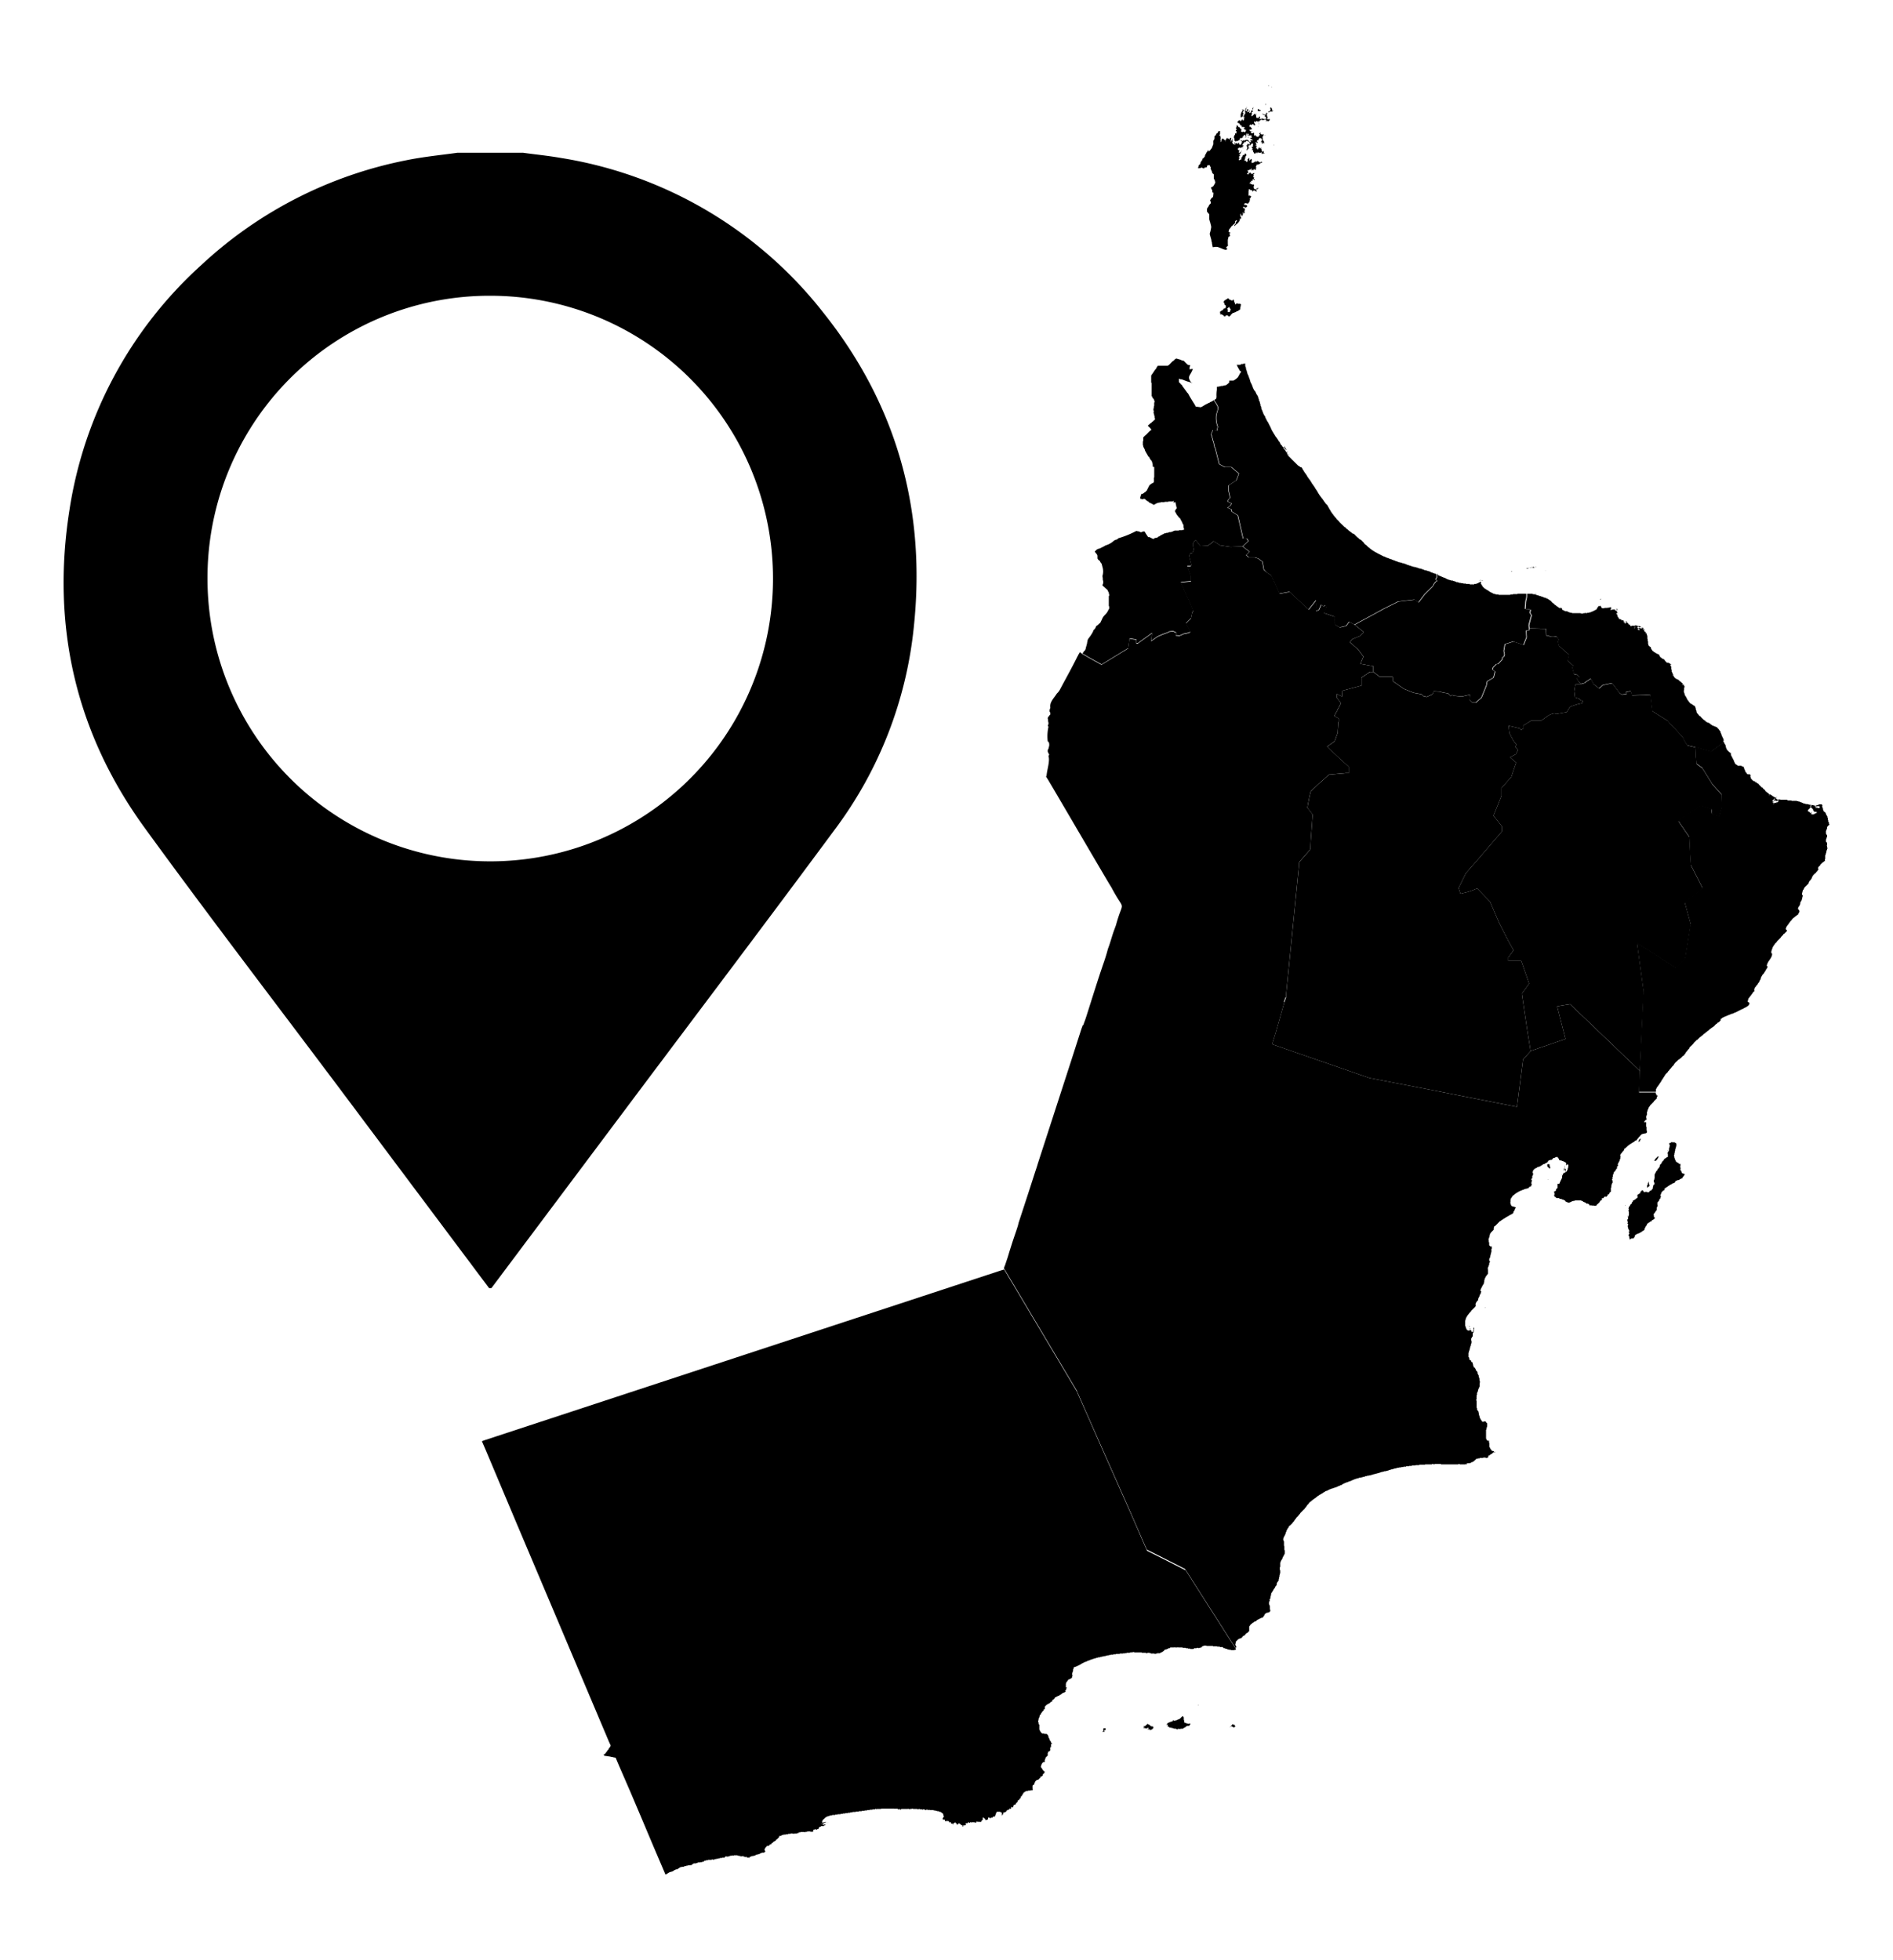 <svg id="Layer_1" data-name="Layer 1" xmlns="http://www.w3.org/2000/svg" viewBox="0 0 256 265"><path d="M136.514,244.593h.052v-.051h-.052Zm1.128-1.076h0Zm2.05-2.2v.051h-.051v.052h.051v-.1Zm0,0v0Zm.77-.769v0Zm.052,0v0Zm.051-.051h0Zm.614-.768h0Zm.1-.052v-.051h-.052Zm0-.051v0Zm.051-1.692v0Zm.359-.512v0ZM160.3,212.246l6.868,10.765h-.052v.052h-.153v.051h-.205v0h-.308v-.051h-.307v-.052h-.155v-.051h-.153v-.051h-.154v-.052h-.205v-.051h-.052v-.05h-.051V222.7h-.41v-.052H164.6V222.6h-.565v-.051h-.871V222.5h-.359v.052h-.153v.051H162.6v.051h-.1v.1h-.154v.05h-.154v.052h-.051v-.052h-.051v.052h-.052v-.052h-.205v.052h-.358v.051h-.052v.052h-.462v-.052H160.7v0h-.051v-.051h-.307v-.052h-.41v-.05h-.615V222.7h-.052v.052h-.41V222.7h-.052v.052H158.5v0h-.255v.05h-.052v.052h-.205v.051h-.052v.052h-.154v.051h-.154v.051h-.1v0h-.051v.052h-.051v.1h-.052v.052h-.051v0h-.051v.052h-.052v.051h-.1v.051h-.154v.052h-.052v.051h-.154v.051H156.7v-.051h-.052v-.051H156.6v.051h-.051v.051h-.257v.052h-.154v-.052h-.153v0h-.257v0h-.1v-.051h-.1v-.051h-.051v.051h-.052v-.051h-.1v0h-.1v0h-.052v.051h-.154v0h-.051v-.051H154.4v-.052H153.37v-.051h-.154v.051h-.1v-.051h-.052v.051h-.257v.052h-.461v.051h-.307v.051h-.1v-.051h-.051v.051h-.461v.052h-.513v.051h-.359v.052h-.358v.051h-.257v.052h-.257v.051h-.2v.051h-.257v.052h-.256v.05h-.206v.051H148.5v.052h-.2v.051h-.155v.052h-.2v.051h-.154v.052h-.154v.051h-.154v.051h-.1v.052h-.153v.051h-.154v.051h-.1v.052h-.1v.052H146.7v.051h-.1v.051h-.1v.052h-.1v.051h-.1v.051h-.1v.052h-.051v.052h-.1v.051h-.1v.051h-.1v.052h-.1l-.052.05h-.051v.051h-.154v.052h-.155v.051h-.1v.052h-.052v.2h-.051v.052h0v.051h-.051v.052h.051v.1h-.051v.155h-.051v.1h0v.052h-.051v.153h0v.052h.051v.2h-.051v.2h-.052v.052h-.051v.051h-.1v.051H144.7v.052h-.154v.051h-.1v.1H144.4v.051h-.052v.1h-.051v.052h-.052v.051h-.051v.154h-.051v.563h.1v.052h.052v.051h-.1v.1h-.051v.051h.051v.1h-.051v0h-.051v.051h-.052v.052h.052v.154h-.1v.052h-.1v.051h-.154v.05h-.052v.052h-.052v0h-.051v.051h-.051v.051h-.052v.051h-.1v0h-.052v.052h-.052v.051l-.051.052h-.154v.051h-.1v.051h-.1v.052H142.8v.051h-.153v.154h-.1v.052H142.5v.1h-.1v.051h-.1v.205h-.1v.051h-.1v.051h-.051v.051h-.051v.052h-.052v.051h-.1v.052h-.1v.051h-.1v.052h-.051v.051h-.1v.051h-.051v.052h-.052v.1h-.1v.1h0v.257h-.051v.051h-.1v.1h0v.052h-.051v.051h-.051v.051h-.052v.052h-.051v.05h-.051v.1h-.052v.051h-.052v.155H140.7v.051h-.051v.1H140.6v.154h-.051v.154H140.5v.1h-.052v.255H140.4v.206h0v.051h.051v.052h0v.051h0v.154h.052v.051h.051v.717h.051v.1h.051v.1h.051v.1h.051v.051h.052v.051h.052v.052h.051v.051h.308v.052h.154v0h.154v0h.052v.051h.051v.052h.051v.051h.052v.1h.05v.154h0v.052h.052v.1h.051v.1h.052v.1h.051v.052h-.051v.051h.051v.051h.051v.052h.052v.1h.051v.154h.051v0h.052v.051h.051v.052h-.052v0h-.051v.051h-.051v.1h0v.1h.051v0h-.051v.052h0v.051h.051v.051h-.051v0h-.052v.052h-.051v.051h.052v.051h-.052v.051h-.051v.051h.051v.257h-.051v0h0v.051h-.051v.052h-.052v.051h-.153v.155h0v.051h-.052v.205h.052v0h0v.051h-.052v.1h-.051v.052h-.051v.051h-.052v.052h-.051v.05h-.051v.052h-.052v.051h.052v.052h-.052v.051h-.051v.051h0V238h-.051v.1h.051v.051h-.051v.1h-.206v.051h-.051v.052h-.052v.051h-.051v.1h-.051v.1h-.052v.2h-.052v.153h.052v.052h.051v.052h0v.051h.052v.051h.051v.052h0v.051h.051v.051h.052v.1h.051v.051h.051v0h.052v.052h.051v.154h-.051v.1h-.1l.052.051h-.052v0h-.051v.1h-.051v.154h-.052v.051h-.051v.051h-.1v.051h-.052v0H140.7v.052h-.052v.051h.052v.051h-.052v.052h-.1v.051h0v.052H140.5v0h0v.051h-.052v0h0v0H140.4v.052h-.051v0h-.1v.051h-.1v.051h-.052v.052h-.052v.051h-.051v.155h-.1v.154h0v.1h-.051v0h-.052v.1h-.1v.1h-.051v.257h0v.205h.051V242h-.051v.052h-.1v0h-.153v.052h-.359v.051h-.257v.051h-.1v.052h-.1v.051H138.5v.1h-.051v-.052H138.4v.154h-.051v.052h-.051v.052h-.052v0h.052v.05h-.052v.051h-.051v.052h0v.1h-.1v.052h-.051v.051h0v.052h0v.051h-.051v.052h0v.051h-.1v.1h-.051v.051h-.051v.1h-.052v0h-.051v0h-.052v.052h0v.051h0v.051h-.051v.1h-.051v.051h-.051v.051h-.1v.052h0v.05h0v.052h-.051V244h-.1v.052h-.052V244h-.051v.052h-.051v.051h-.052v.051h.1v.052h-.052v0h-.052v.154h-.1v0h-.154v-.052H136.7v.052h.052v.154H136.7v.051h-.1v-.051h-.052v.1H136.5v.051h-.1v-.051h-.052v.051h.052v.052h-.052v0h-.051v0h-.051v.051h-.1v.051h.051v0h-.051v.052h-.052v.051h0v.052h-.051v-.052h-.052v.1h-.154v.05h-.154v.154h-.051v.1h0v.051h-.1v.051h-.052v.052h-.051v-.052h.051v0h0v-.154h.052v-.051h-.052v-.1h0v-.052h-.1v-.05h-.1v-.051H134.8v.051h-.051v.1H134.7v.1h-.052v.052h.052v.051h-.052v.051H134.6v.154h-.051v.051H134.5v.052h-.257v.052h0v.051h-.051v.051h-.052v-.051h-.051v.051h-.051v0h-.051v.052h-.052v0h-.051V245.8h-.1v-.051h-.052v0h-.1V246h-.1v.051h-.1v0h-.052v.051h-.051v0h-.052v-.051h0V246h-.051v-.1h-.1v-.051h-.051V245.8h-.051v-.052h-.052V245.7h0v.051H132.9v.308h-.05v.051H132.8v.051h-.052v0H132.7v.052h.051v.051H132.7v0h.051v.052H132.6v.05h-.1v-.05h-.051v0h-.052v.05h-.051v-.05h-.051v.05h-.052v-.1h-.051v.051h-.052v0h-.051v-.051h-.051v.152h-.052v0h-.051v.051h-.1v-.051h0v-.052h-.05v.1h0v-.051h-.052v-.052h-.051v.052h-.051v-.052h-.1v.052h-.1v-.052h-.051v.052h-.052v0h-.051v-.052h-.052v.052h-.051v.051h-.1v-.051h-.1v0h-.1v.051h0v.052H130.6v.154h.051v.051H130.6v.052h-.052v.051h-.051v-.051h-.051v.051h-.052v-.051h-.1v.051h.051v0h-.051v.1h-.1v.051h-.051v-.051h.051v-.1h-.1v-.051h-.052v.051h0v-.051h-.052v-.052h-.051v-.051h-.051v-.051h-.052v0h-.051v-.052h-.051v-.051h-.1v.1h-.05v0h-.051v.051h-.052v.052h-.1v-.052h.051v-.051h-.051v-.051h-.051v-.052h-.1v-.1h-.1v.052l-.052-.052v.052h-.051v.051h-.051v.052H128.8v0h-.154v-.052H128.6v.052h-.052v0h.052v-.155h-.052v-.051h-.05v0h-.051v.051h-.1v-.153h-.051v-.051h-.052v.051h-.051v-.051h-.154v.051h-.052v-.051h-.1v.051h-.051v-.051h-.051v-.154h-.052V246h-.051v.051h-.052V246h-.051v.051h-.051v-.1h-.052v-.1h.052v-.1h.051v-.1h.1v-.051h-.052v-.1h-.051v-.1h0v-.1h-.051v-.1h-.052v-.051h-.1v-.052h-.052v-.05h-.052v-.051h-.154l-.051-.052h-.1v-.051H126.7v-.052h-.2v-.051h-.256v-.052h-.513v-.051h-.052v.051h-.154v-.051h-.051v0h-.051v0h-.2v.051h-.1v-.051H125v-.051h-.2v.051h-.1v-.051h-.308v-.052h-.154v.052h-.154v-.052h-.615v0l-.051-.051v0h-.052v0h-.052v.051H123v.052h-.051v-.052H122.9v.052l-.051-.052v-.051H122.8v.051h-.923v.052h-.051v.051h-.1v-.1h-.1v.052h-.052v.051h-.051v-.051h-.051v-.052h-.1v-.051h-.051v0h-.051v.051h-.052v-.051h-.154v.051H121v-.051h-1.845v.051h-.051v0h-.563v.052h-.052v-.052h-.051v-.051h-.051v.051h0v.1h0v-.051h-.052v0h-.051c-.451-.024-.107.077-.616.051h-.051v.051h-.359v.052h-.051c-.451-.023-.108.078-.616.051h-.051v.052h-.41v.051h-.41v.052h-.41l-.052.051h-.256v.05H114.7l-.051.052h-.308l-.051.051h-.307v.051h-.308v.052h-.41v.051h-.307v.052h-.41v.051h-.257v.052h-.154l-.051.051h-.1l-.051.051h-.1l-.052.052h-.051v.051h-.1v.051h-.051v.052h-.052v.052h-.051v.051h-.051v.051h-.052V246h-.052v.1h-.051v0h-.051v.052h0v.1h-.052v.1h.052v.205h-.1v.052h-.051v-.052h-.051v0h-.051v0h.051v.052h.154v-.052h.052v-.051h.051v-.052h.051v-.051h.206l.051-.052h.1v0l.051.052h-.051l-.257.1-.052.051h-.1v.052h0v.154h.051v-.052l.052.052h.052v-.052h-.052v-.051h.052l.051.051h.051v-.051l.052.051h.051l.1-.051.051-.051.052-.052.052-.051h.051v-.052h.051l-.1.052-.051.051-.1.1h-.052v.051h-.051v.052h-.051v.051h-.154v.1h-.411v.051h-.051v.051H110.8v.052h-.052v.154H110.7v.051h-.051v.051H110.5v.052h-.051v.051h-.052v-.051h-.051v-.052h-.1v.052h-.206v.051h-.051v.2h-.051v.052h-.052v0h-.051v-.052h-.051v.052h-.153l-.051-.052v0h-.411v.052h-.257l.051.051h-.2V247.7h-.512v.051h-.256v.051h0v.052h-.206v.051h-.051v0h-.2v0h-.1v0h-.051v.052h-.1V247.9h-.052v.052h-.051V247.9h-.257v.052H106.6l-.051.051h-.255l-.052.052h-.308v.051h-.2v.051h-.051v.052h-.051v0h-.052v0h-.052v.051h-.154l-.05.051v.052h.05v.051h-.05v.052h-.051v.051h-.052v.052h-.051v.051h-.051v.051h-.052v.052h-.1v.05h-.051v.1h-.051v.051h-.1v.051h-.1v.051h-.1v.1H104.5v.051h-.1v.051h-.052v.052h-.051v.051h.051v.052h-.051v-.052h-.051v.052h-.153v.1h-.051v.052h-.1v.051h-.051v0h-.206v.1h-.051v.051h-.052v.052h-.051v.051h-.051v.1h-.052v.1h-.052v.1h.052v.1h.052v.155h-.052v.051h-.1v.052h-.306v.051h-.154v.051H102.8l-.051.052H102.7v.051h-.2v.051h-.2v.052h-.154v.1h-.256v.051h-.256v.052h-.1v.051h-.154v.051h-.051v.052h0v.052h-.052v-.052h-.1v0h-.155v-.052h-.051v-.051H100.9v0h-.051v.051H100.8v-.051h-.1v0h-.1v-.051h-.051v-.051h-.1v.051h-.052v-.051h-.051v.051h-.052v-.051h-.051v.051h-.1v-.051h-.051v-.052h-.052v.052h-.1v-.052h-.2v-.051h-.051v0h-.307v0h-.052v0h-.1v.051H99.16v0h-.051v-.051h-.052v.051H98.9v0h-.051v0H98.8v0h-.051v.052h-.1v0H98.6v.051h-.051v0h-.1v0h-.1v.052h-.051v-.052h-.206v.052h-.051v.051H97.98v.051h-.051v.052h-.051v-.052h-.206v.052h-.306v.051h-.2v.051h-.052v0h-.154v0H96.9v.051h-.256v.052h-.1v.051h-.051v0h-.05v-.051h-.206v.051h-.051v0h-.052v0h-.41v.051h-.257v.052h-.2v.051h-.051v.051H95.16v.052h-.2v.052H94.7v.051h-.1V251.8h-.154v.051h-.153v.051h-.155v.052h-.359v.051h-.1v.051h-.051v.052H93.57v.052h-.1v.051h-.051v-.051h-.051v.051h-.052v-.051h-.051v.051h-.255v.051H92.8v.052h-.2l-.051.051h-.1v.051h-.308v.052h-.2v.051h-.052v.05h-.051v.052h-.1v.052h-.1v.051h-.051v.051h-.052v-.051h-.051v.051h-.154v.052h-.1v.051h-.1v.051h-.052v.052h-.1v.051h-.1v.051h-.2v.052h-.154v.052h-.1v.051h-.1v.051h-.052v.052h-.051l-.052.051h-.1v.051h-.1V253.4c-2.119-4.913-4.136-9.861-6.3-14.763l-.41-.974-.307-.052-.155-.051h-.1l-.2-.052-.666-.1h-.1l-.052-.1-.051-.1h.051l.155-.051v-.051l.051-.052.2-.257.052-.1.153-.154.052-.153.154-.155v-.051l.1-.154-.256-.565c-5.536-13.141-11.135-26.264-16.659-39.421l-.512-1.179.256-.1q34.938-11.5,69.864-22.965l.512-.154,9.893,16.608v.051l4.254,9.639.462,1.024,2.614,5.9,2.1,4.819,1.846.922,3.332,1.692Zm-4.972,11.227h0ZM144.2,227.522v0Zm17.94,2.973h0Zm-.051.051v.051h-.052v-.051Zm-20.964.77h0Zm0,0h0Zm-.155.154h0Zm-.307.461v0Zm19.324.1v.1h.052v.051h.051v.411h.052v.255h.051v.1h.1v0h.1v.051h.1v.052h.153v0h.051v.051h.051v-.051h.052v0h.2v.051h-.052v.1h-.051v.051h-.051v0h0v.1h-.052v-.051h0v.051h-.1v-.051h0v.051h-.155v.052h-.1v0H160.4v.051h-.051v.052H160.3v.051h-.1v.051h-.051v0h-.051v.052h-.051v.051h-.1v.051h-.052v-.051h-.1v.051h-.052v-.051h0v.051h-.051v-.051h-.051v.051h-.052v.052h-.051v-.051h-.052v0h-.051v-.052h-.051v.052h-.051v.052h-.052v-.052h0v.052h-.2v-.052h-.1v-.052h-.1v0h-.052v.052h-.051v0h0v-.052h-.1v-.051H158.6v0h-.052v.051H158.5v-.051h.051v-.051H158.5v.051h0v-.051h-.051v0H158.4v.051h-.051v-.051h0v-.051H158.3v.051h-.051v-.051h-.052v.051h-.051v-.1h-.1v-.052h-.051v-.051h-.052v.051h-.051v-.153h.051v-.052h0v-.052h-.051v0l-.052-.051h.052v0h-.052v.051h-.1v-.051h.052v-.051h.051v-.052h.052v-.051h0v-.051h.154v-.052h.051v0h.052v-.052h.1V232.8h.052v-.051h0v.051h.1v-.051h.205V232.7h-.052v-.051h.052v-.05h.1v.05h.257v-.05h.205v-.052h.052V232.5h.154v-.052h.1v-.051h.1v-.052h.052v-.051h.051v-.051h.051v-.052h.052v-.051h.051v-.051h.051v-.052h.1Zm-19.426.154v0Zm25.833.769v0Zm.051.051v.052h0v-.052h0Zm-11.276.1h.1v.051h.1v.051h.1v.052h.051v.051h.052v.051h.051v.052h.1v0h.052v0h.051v.052h0v0h.051v-.052h.052v.052h.051v.051h-.051v.051h.051v.1h-.051v.051h-.052v.051h-.051v.051h-.051v.051h-.052v0h-.1v.051h-.051v.051h-.052v-.051h.052v-.051h-.052v.051h-.051v-.1h-.051v0h-.052v0h-.051v0h-.051v.05h-.052v-.05h0v-.052h.1v-.1h0v-.052h-.051v0h-.1v.052h-.051v.051h-.1v-.051h-.051v0h-.051v.051h-.051v-.051h0v-.052h-.1v.051h0v.051h-.051v-.1h0v.051h-.051v-.051h.051v-.052h-.051v-.051h.1v-.052h-.051v0h-.051v-.051h.051v-.052h.051v.052h.1v-.052h.051v-.051h.051v-.051h.051v-.051h.1v-.1h.053Zm11.584.051h.051v.051h.052v0h.051v0h.052v.1h.051v.051h.051v.051h0v.052h-.1v.052h0v.051h-.154v0h-.051v-.1H166.6v-.052H166.4v.1h-.051v-.052h.051v-.1h.1v-.051h.051v-.052h.052v-.1h.153Zm-11.892.154v.051h0v-.051h0v0Zm11.481.36v0Zm-16.914,0h.051v.051h.051v.1h0v.051h-.1v.051h0v.051h-.051v-.051h-.051v.1h0v.051h.051v.052h-.051v.052h-.052v-.052h-.051v.052h-.1v-.052h0v-.052h.052v-.051h.051v-.1h0v-.051h-.051v-.051h0v-.051h.051v-.052h0v-.051h.051v.051h.052v-.051h.051v0h.051Zm10.353.1v0h0Zm-10.3.1v.051h-.051v-.051Zm-7.689,3.127h0Zm-.05.308h0Zm-.77,1.9h0Zm.308.36v0Zm0,.1v0Zm-.052.052v0Zm-1.333,1.538v0Zm-.461.769v0Zm-1.128.614v0Zm-.051.051v0Zm-1.128,1.538h0Zm-3.229,1.59v0Zm-.77,0h0Zm.052.051v0Zm.462.051v0Zm-.411.052h0Zm-.307.052v0Zm-.359.306h0Zm0,0h0Zm-3.691.36h.051v.051h-.051V246.7h-.051v-.052h.052v.052Zm1.282.256h.052V247h-.052Z"/><path d="M173.676,135.557,172.5,139.71l-.462,1.486,13.174,4.563,7.945,1.538,11.994,2.358.82-6.408,1.026-1.128.1-.051,4.613-1.589-1.128-4.408.513-.1,1.231-.2,9.431,9.022v.565l-.1,2.358h2.255v.2h.052v.051h.051v.154h.154v.1h-.051v.051h-.052v.256h-.051v.052h-.051v.051h-.052v.051h-.052v.052h-.051v.051h-.051v.051H223.7v.051h-.051v.1H223.6v.051h-.052v.051h-.05v.051h-.052v.051H223.4v.051h-.052v.051h-.051v.052h-.052v.051h-.051v.051h-.051v.1h-.052v.051h-.051v.1h-.052v.051h-.051v.154h-.051v.1h-.052v.154h-.051v.153h-.052v.462h-.051v.051h-.051v.052h.051v.051h-.051v.257l.051.051v.154h-.1v.051h-.051v.051h-.052v.051h-.051v.051h-.051v.1l-.051.051h.2V151.7h.051v.051h.052v.36h-.052v.051h.052v.205h.051v.512h.051v.256h-.051v.052h-.051v.051h-.2v.051h-.256v.051h-.154v.051h-.051v.052h-.052v.051h-.052v.051H221.8v.1h-.1v.051h-.052v.052l-.051.051v.051h-.051v.052H221.5v.051h-.051v.05h-.052v.1h-.05v.051h-.052v.051h-.154v.051h-.051v.051h-.051v.051h-.052v.052h-.1v.051h-.1v.051h-.052l-.051.051h-.051v.051h-.052l-.051.052h-.052v.051h-.1v.051h-.052v.052h-.051v.051h-.1v.051h-.051v.051h-.052v.051h-.051v.051h-.052v.052H219.9v.051h-.052v.05H219.8v.051h-.1v.052h-.051v.051h0v.1H219.6v.1h-.052v.051h-.051v.051h-.052v.052h-.051v.051l-.052.051v.051h-.051v.051h-.051v.051h-.052v.1h-.05v.1h-.052v.051h.052v.051h0v.052h.05v.051h-.05v.256h-.052v.154h-.051v.154h-.051v.1h-.052v.1h-.051v.051l-.052.052v.1h-.051v.155h.051v.1h-.051v.052h-.051v.051h-.052V158h-.051v.052h-.052v.051h-.051v.1h-.052v.1h-.051v.052h-.051v.051h-.052v.051h-.051v.1h-.051v.154h-.052v.154h-.051v.256h-.052v.308H218v.1l.051.051v.1h.052v.1h-.052v.1h.052v-.051h0v.1h-.052v.051H218v.1h-.051v.2H217.9v.154h0v.052h0v.1h-.052v.462h0v.1H217.8v.051h-.1v.051h-.051v.153h-.052v.051h-.052v.051h-.1l-.052.052v.1h0v.051h-.1v.1h-.308v.051h-.1v.1h-.051v.051h-.2v.1h0v.051h0v.051h0v.052h-.1v.051h-.1v.1h-.052v.051h-.051v.1h-.052v.051h-.051v.051h-.051v.051h-.052v.051h-.051v.051H216v.052h-.052v.051H215.9v.1h-.409v-.051h-.1v.051h-.1v-.051h-.359v-.1h-.052v-.051h-.052v-.051h-.1v-.051h-.051v.051h-.1v-.051h-.052v-.052h-.1v-.051h-.052v-.05h-.1l-.051-.051h-.1v-.052h-.051v-.051h-.1v-.052h-.1l-.052-.051h-.82l-.051.051h-.2v.052h-.155l-.051.051h-.051v.052h-.1l-.052.051h-.1v.05h-.155v-.05H211.9v-.051h-.1v-.052h-.1v-.1h-.051v-.051h-.1v-.051h-.1v-.051h-.153v-.051h-.1v-.051h-.154V162.1h-.1v-.051h-.1V162h-.359v-.051h-.052V161.9h-.051v-.051h-.1V161.8h-.051v-.1h-.052v-.154h0v-.1h0v0h.052v.051h-.052v.051h.052v-.051h.051v-.051h-.051v-.153h-.052v-.206h.052v-.051h.051v.051h.051v-.051h.051v-.051h.052v-.205h.052v-.052h.051v-.051h.051v-.051h.052v-.308h0v-.255h.256v-.1h.052v-.1h0V159.8h.052v-.051h.051v-.154h.051v-.1h.052v-.1h.051v-.1h.051v-.358h.052v-.1h.052v-.1h.051v-.1h.05v-.052h.052v0h.1l.052-.051v-.051h.1v-.051h.1v-.1h.052v-.1h.051v-.1h.051V157.9h.052v-.1h.051v-.05h-.051V157.6h.051v-.051h-.051v-.1h-.2v.1H211.8v-.052l-.052-.051h.052v-.205h-.052v-.051H211.7v-.051h-.1v-.052h-.1v-.051h-.1v-.051h-.154v-.051h-.155v-.051h-.2v-.051h-.051v-.155h-.051v-.051h-.052v-.051h-.052v-.1h-.051v-.051h-.154v.051h-.154v.051h-.1v.051h-.052v0h-.154v.1h-.052v.051H209.9v.051h-.051v.052H209.8v0h-.205v.051h-.154v.051h-.051v.052h-.052v.1h-.051v.052h-.052v.051h-.05l-.052.051h-.052l-.051.051h-.051l-.052.051h-.051v.052h-.155v.051h-.1v.051h-.052v.052h-.1v.051h-.1v.051h-.051v.051h-.1v.051h-.153L208,157.8h-.1v.051h-.051v.051h-.1v.051h-.1l-.051.051h-.051v.052h-.052v.051h-.051v.051h-.051v.051h-.052v.1h-.051v.2h-.051v.051h.051v.1h.051v.154h-.051v.153h-.051v.1h-.052v.1h.052v.1h-.052v.051h-.052v.1h-.051v.1h.051v.051h.052v.051h-.052v.257h-.051v.154h.051v.2h-.051v.1h0v.051h-.051v.051h-.051v0h-.1v.051h-.051v.051h-.1v.1h-.051v.051h-.205v.051h-.205v.051h-.154v.051H206v.052h-.153v.051h-.1v.051h-.154v.052h-.1v.051h-.1v.051h-.1v.051h-.051l-.051.051h-.052v.051h-.1v.052h-.052v.05h-.1v.051h-.051v.051h-.052v.052h-.05v.051h-.1v.051h-.051v.051h-.051v.1h-.052v.051h-.052v.1h-.051v.051h-.051v.154h-.052v.359h-.051v.051h.051v.256h.052v.1l.051.051v.052h.051v.051h.1v.051h.2v.052h.051v0h.1v.051h.1v.1h-.052v.1h-.051v.1h-.051v.155h-.052v.051h-.05v.051h-.051V164h-.052v.051h-.052v.051h-.051v.052h-.1v.051h-.1v.051h-.1v.051h-.1v.051h-.052l-.051.051h-.051v.052h-.1v.051h-.1v.051h-.1v.052h-.051v.051h-.1v.051h-.051v.051h-.1v.051h-.1v.052h-.051v.051h-.1v.051h-.051v.051h-.1v.051h-.051v.051h-.1v.051h-.051v.052h-.051v.05h-.052v.051h-.051v.052h-.05v.051h-.052v.051h-.051v.052h-.051v.051h-.052v.051h-.052v.051h-.051v.051h-.051v.052H202.1v.051h-.051v.154H202v.051h0v.1h.051v.051H202v.1h-.052v.051H201.9v.052h-.051v.051H201.8v.05h-.052v.051h-.051v.052h-.051v.051h-.052v.1h-.051v.051h-.052v.206h-.05v.256h-.052v.1h-.051v.206h-.052v.1h.052v.205h0v.1h.051v.41h.052v.051h.05v.051h.052v.052h.1V168.5h.051v.052h.052v.308h-.052v.46h-.051v.206h-.051v.205h-.052v.257h-.051v.1h-.051v.153h-.051v.2h.051v.051h.051v.155h-.051v.154h-.051v.257h-.052v.1h-.051v.154h-.051v.2h-.052v.1h.052v.616h-.052v.1h-.051v.052h-.051v.051h-.052v.1h-.052v.051h-.051v.1h-.051v.1h-.052v.1h-.051v.2h-.051v.308h-.052v.2h-.052v.1h-.051v.051h-.051v.1h-.052v.1h-.051v.1h-.051v.1h-.051v.1h-.051v.1l-.052.051v.154h.052v.052h.051v.1l-.051.051v.154H200.2v.052l-.051.05v.1H200.1v.154h-.051v.1H200v.1h-.052v.1h-.051v.1h0v.155h-.051v.051h-.052v.052h-.051v.051h-.052v.1h-.051v.051h-.052v.153h-.051v.155h.051v.1h-.051v.154h-.051v.052h-.052v.051h-.051v.052h-.052v.051h-.051v.052h-.05v.051h-.052v.051h-.052v.052h-.051v.051h-.051v.051h-.052v.1h-.051l-.051.051v.052h-.052v.051h-.051v.051h-.052v.051l-.051.051-.052.052v.051h-.051v.051h-.051v.052l-.052.052v.051H198.4v.1h-.051v.052l-.052.051v.051l-.052.052v.1l-.051.052v.154h-.051v.769h.051v.154h.051v0h.052v-.052h.052l.1-.1h.308l.051.051h-.154v-.051h-.051c-.2.009-.1-.051-.257.1H198.3v.052h-.051v.154h.051v.1h.052v.1h.052v.051h.1v.052h.205l.052-.052h.051v-.256h.052v.154h-.052v.051h.052v.051h.051v.052h.051v.052h.1v0h-.052v.05h0v.052h-.051v0h.051v.051h.051v0h.051v-.051h.052V180.1h.1v-.05h-.05v-.155h.05v-.359h.1v-.154h-.052v0h.052v.051c.024.45-.078.106-.052.615v.051h-.051v.1h-.05v.052h-.052v.462h-.051v.052h-.051v.1h-.052v.1h-.052v.308h.052v.1h0v.257h-.052v.1h-.051v.1h.051v.052h-.051v.1h-.051v.154h-.052v.206h-.051v.2h-.051v.1l-.052.052v.154l-.051.051v.616h.051v.052h.052v.255h.051v.052h.051v.051h.1v.051h.051v.1l.052.052v.051h.1v.052h.052v.154h0v.051h.051v.2h.051v.154h.051v.1h.1v.051h.052v.1h.051v.052h.052v.154h.051v.1h.051v.051h.1v.1l.051.051h0v.206h.051v.1h.052v.1h.051v.205h.051v.153h0v.052h.052v.256h0v.052h.052v.359H200.1v.461h-.052v.154h-.051v.1h-.051v.1h-.052v.205h-.051v.154h-.051v.1h-.052v.308h-.051v.307h-.051l.051.052v.2h-.051l.051.051h-.051v.154h.051v.922h0v.052h.051v.256h.052v.1h.051v.052h.051v.051l.052.051v.154l.051.052h0v.256h.051v.154h.052v.205h.052v.1h.051v.1h.051v.1h.052v.051h.05v.1h.051v.052h.052v.051h.2v-.051h.257v.051h.051v.1h.051v.052h.052v.05h.051v.154h0v.308h-.051v.205h-.052v.2h-.051v1.231h.051v.1h.052v.1h.051v.052h.1v.051h.051v-.051h.1v.306h.052v.051h0v.052h0v.052h0v.154h0v.257h.05v.1h.051v.1h.052v.1h.051v.051h.051v.052h.052v.1h.154v.051h.154v.1h0v.051h-.1v.052h-.051v.051h-.052v.052h-.051v.051h-.1v.051h-.1v.052h-.052v.051h-.051v.052h-.153v.051h-.051v.051h0v.154h-.051v.051h-.1v0h0v.052h-.051v0h-.154v-.052h-.308v0h-.051v.052h-.409v0H200.1v.052h-.256v.051h-.206v.051h-.051v.052h-.052v.05h-.051v.051h-.051v.052h-.1v.1h-.1v.051h-.1v.052h-.154v.052h-.051v.051h-.154v.051h-.1v-.051h-.052v.051h-.256V198h-.1v-.052H198.2V198h-.052v0h-.1v0h-.462v0h-.205v-.052h-.154V198h-2.2v0h-.154v-.052H194V198h-.1v-.052h-.051v0h-.052V198h-.051v-.052h-.1V198h-.924v.051h-.768l-.051.051v0h-.461l-.051.052h-.462v.051h-.359v.051h-.41v.052h-.359v.052h-.308v.051h-.306v.051h-.257v.052h-.2v.051h-.206v.051h-.2v.052h-.2v.05h-.154v.052h-.154v.051h-.154v.052h-.205v.051h-.257v.051h-.2v.052h-.206v.051h-.154v.051h-.154v.052h-.205v.052H186.1v.051h-.2v.051h-.2v.052h-.155v.051h-.205v.051h-.257v.052h-.255v.051h-.2v.052h-.155v.051h-.205v.052h-.2v.051h-.256v.051h-.154v.052h-.205v.051h-.154V200h-.154v.051h-.1v.051h-.1l-.052.052h-.1v.052h-.1v.051h-.153v.051h-.154v.052h-.1v.051H182.1v.051H182v.052h-.154v.051h-.1v.052h-.1v.051h-.1v.052h-.051l-.051.051h-.052v.051h-.154v.052h-.1v.051h-.155v.051h-.1v.052h-.1v.051h-.154v.052h-.154v.05h-.153v.052h-.154v.051H180v.051h-.1l-.051.051h-.1v.052h-.1v.051h-.1v.052h-.1v.051h-.154v.051h-.1v.052h-.051l-.052.051h-.051v.052h-.1v.051h-.051v.051h-.1v.052h-.1V202h-.051v.052h-.1v.051h-.1v.051h-.051v.052h-.1v.051H178.2v.052h-.051v.051H178.1v.05H178v.052h-.051v.052H177.9v.051h-.1v.051h-.051v.052h-.1v.051h-.052v.051h-.051v.052h-.1v.051h-.051v.052h-.052v.051h-.051v.052h-.1v.051h-.051v.051h-.051v.052h-.052v.051h-.051v.1h-.051v.052h-.052v.051h-.051v.051h-.052v.052h-.051v.1h-.052v.052h-.051v.1h-.051v.051h-.052v.052h-.051v.052h-.052v.1h-.051v.052H176.3v.051h-.051v.051H176.2v.052h-.052v.052H176.1v.051h-.05v.051H176v.052h-.051v.051h-.052v.051h-.051v.052l-.052.051v.051h-.051v.052h-.051v.052h-.052v.05h-.051v.1h-.051v.051h-.052v.051h-.052v.052h-.051v.051h-.051v.051h-.052v.1h-.051v.052h-.051v.051h-.052v.1h-.051v.051h-.051v.1h-.052v.051h-.051v.051h-.051v.052h-.051v.1h-.052v.051h-.051v.052h-.052v.05h-.051v.051h-.051v.052h-.052v.051h-.051v.051h-.1v.052H174.3v.052h0v.1h-.051v.052H174.2v.1h-.051v.052H174.1v.1h-.052v.1h-.051v.1h-.051v.154h-.052v.154h-.051v.153h-.051v.1h-.051v.1h-.052v.1h-.051v.1h-.052v.154h-.051v.2l.051.051v.1l.052.051v.615h.051v.564h.052v.512h-.052v.1l-.051.051v.052h-.052v.1h-.051v.1h-.051v.1h-.052v.155h-.051v.1h-.052v.051h-.051v.1h-.051v.1h-.052v.155h-.051v.564h0v.052h-.052v.051h0v.36h.052v.05h0v.41h-.052v.206h-.051v.256h-.051v.257h-.052v.256h-.051v.051h-.052v.1h-.051v.051h-.051v.1h-.051v.257h-.051v.1h-.052v.052H172.5v.1h-.051v.1H172.4v.1h-.052v.05H172.3v.051h-.051v.1H172.2v.1h-.051v.052l-.051.052v.051h-.052v.1h-.051v.051h-.052v.1l-.051.051v.206l-.052.051v.154h-.051v.052l.051.05h-.051v.154h-.051v.1h-.052v.154h.052v.052h0v.051l-.052-.051v.051h-.05v.052h-.051v.051h.051v.2h-.051v.052h.051v.1h.05v.155h.052v.511h.051v.206h-.051v.1h-.1v.051h-.154v.052h-.205v.051h-.1v.052h-.051v.051h-.051v.051h-.052v.1h-.051v.1h-.052v.05h-.051v.1h-.052v.051h-.051v.052h-.1v.051H170.5v.052h-.1v.051h-.052v0H170.3v.051h-.1v.052h-.1v.051h-.1v.051h-.051v.052h-.052v.051h-.051v.051h-.051v0h-.1v.051h-.1v.052h-.051v.052h-.1v.051h-.1v.1h-.1v.052h-.051v.051h-.052v.05h-.051v.052h-.052v.1h-.051v.051h-.052v.052h0v.615h-.051v.052h-.051v.051h-.052v.051h-.051v.052h-.051v.052H168.6v0h-.051v.05H168.5v.052h-.051v.052H168.4v.1h-.05v.052h-.1v.051h-.1v.052h-.1v.1h-.051v.052h-.052v.051h-.051v.052h-.052v.051h-.205v.051h-.1v.052h-.1v.051h-.052v.052h-.051v.051h-.051v.052h-.051v.051h-.051v.051h-.052v.2h-.051v.052h0v.154h-.052v.052h.052v.1h.051v.1h.052v.154h-.052v.154l-6.869-10.765-3.331-1.692-1.845-.922-2.1-4.818-2.613-5.9-.462-1.026-4.254-9.637v-.051l-9.893-16.61.1-.306.051-.1.359-1.076.2-.667c.309-1.025.63-1.965.975-2.973l.2-.615.1-.411.1-.306c.725-2.194,1.447-4.433,2.152-6.613l.205-.616.155-.512.2-.615c1.884-5.86,3.821-11.717,5.69-17.583l.153-.41v-.051l11.02-1.538,11.585-1.692,3.588-.512,1.281-.154-.256.717m49,16.609v0Zm.1.257v0Zm-.051.154v0Zm-.82,1.385v.255h-.052v.154h-.051v.052h-.1V154.4h-.1v-.051h.051V154.3h0v-.051h.052v-.154h.051v-.051h.052v-.051h.051v-.051h.052v.051ZM209.3,157.374h.051v.051h.205v.257h.052v.153h.052v.1h-.052v.051h-.1v-.051h-.051v-.051H209.4v-.051h-.051v-.051H209.3v-.051h-.052v-.257h0v-.051h.052Zm2.358.257v.1h-.052v.153h-.051v.205h.051v.1h-.051v.1H211.5v-.411h0v.1h.052v-.153h.051v-.153h.052v-.051Zm-2.511.2v.051H209.1v0h.052v-.051h0v0Zm2.511.1v0Zm-.052.051v0Zm-.051,0h.051v.1h-.051Zm.2.051h0Zm-.052.052h.052v.154h-.052v.154h-.051v-.359h.051v.051Zm-.154.256v0Zm-.051.052v0Zm.205,0h0Zm-.257.205v0Zm-.306.2v.051h.051v.051h-.051v-.1h0Zm-1.8.614v.1H209.3v-.051h.051Zm-.051.155v0ZM200.841,176.8h.052v.051h-.052Zm1.333,19.48v.051h0v.051h-.1v-.051h.051v-.051ZM169.984,219.2v.052h0Z"/><path d="M233.134,100.391h.051v.155h.052v.051h.051v.1h.051v.1h.052v.256h.051v.1h0v.05h.052v.1h.051v.1h.052v.052h.051v.051h.051v.051h.052v.051h.051v.051h.051v.051h.1v.052H233.9v-.052h-.051v-.051h0v.051h.051v.052h.052v.051h.154v.1h-.052v.1h.052v.154h.051v.1h.051v.1h.051v.1h.052v.1h.051v.1h.051v.1h.052v.1h.051v.154h.052v.1h.051v.1h.052v.051h0v.051h.051v.051h.051v-.051h.052v.1h.1v.051h.052v.052h.154v.051h.052v-.051h.153v0h.154v.051h.052v.051h.2v.05h.051v.052h.051v.154h.052v.154h.051v.1h.051v.154h.052v.1h.052v.051h.051v.051h.051v.1h.052v.051h.051v.051h.051v0h.308v.051h.051v.051h0v.052h.051v.05h-.051v.155h.051v.2h.052v.051h.051v.1h.1v.1h.1v.051h.051v.051h.1v.052h.051l.052-.052h.051v.052l-.051-.052v.1h.051v.051h.1v-.1l.051.051h0l-.051.051v.051h.1v.051h.051v0h0v.052h.052v0h.052v0h0v.051h.1v.1h.051v.051h.052v.051h.051v-.051h.051v-.051h.052v-.051h.052v0h-.052v.051h-.052v.051h-.051v.051h0v.051h.051v.051h.052v.051h.052v.051h.051v.052h.051v.051h.1v.051h.051v.052h.052v.1h.1v.052h.052v.051h.052v.051h.051v.051h.051V107h.052v.052h.1v.051h.052v.051h.051v.052h.1v.051h.052v.051h.051v.051h.051v.051h0v.1h-.051v.052h.051v-.1h.052v-.051h.1v.051h.1v.051h.1v.051h.052v.051h.052v.051h.1v.052h.1v.051h.051v.051h.051v-.051h.257v.051h-.051v-.051h-.155v.1h.1v0h.052v.051h-.052v.052h.052v.051h.051v.051h.1v.052h.051v.1h-.051v.1h-.1v-.051h-.051v-.052h-.051v.052h-.155v-.052h-.051v.052h-.051v.051h-.052v-.051h.052v-.1h.051v-.051h.051v-.1h.052v-.051h-.1v.051h-.051v.051h-.051v.051h-.052v.051h-.051v.051h-.051v.052H239.7v.1h.154v.052h-.051v.051h-.1v.051h.2v.05h-.051v.052h-.051v.1l.051-.051h.051v-.1h.1v-.05h.205v.05h.052v.1h-.052v0h.052v-.1h0v-.05h-.052v-.051h.2v-.051h.052v-.052h.051v-.1h-.051v-.1h.051v-.1h.154v.052h.051v-.052h.051v.052h.923v.051h.052v.051h.512l.051.051h.717v.051h.205v.051h.1v0h.1v.052h.1v.051h.154v.051h.1v.05h.1v.052h.051v0h.052v0h.051v0h.051v.051h.154v.051h.051v-.051h.1v.051h.205v.052h.256v.051h0V109h-.051v.052h-.051v.051h.051v.1h-.154v0h.1v.1h-.051v.051h-.052v.051h-.051v.051h-.051v.052h-.052v.2h.052v0h.051v.051h.1v.052h.051v.05h0v.051h.154v0h.052v-.1h.051v.05h0v.051h-.051v.051h0v.1h-.1v.051h.052v-.051h.052v0h.051v.051h.1v0h.1v0h.1v-.051h.1v-.051h.1v-.052h.051v0h.051v-.051h.1v-.051H245.7v-.05h-.052l-.051-.052h-.155v0h-.1v-.051h-.052v-.051h-.051v-.1h-.051v-.1h0v-.051h-.051v-.051h-.051v-.052h-.052v-.051h-.051v-.051h-.052v-.051h-.051V109.1h-.052v-.051h.1V109h0v-.1h.1v0h-.051v-.1h.051v.051h.2v.051h.206v.051h0V109h.051v.052h.052v.051h.051v.051h-.051v.052h0v-.052H245.5v.052h.1v.051h.051v-.1H245.6v0h.1v.1h.051v-.051h.052v.051h.257v-.051h.051v-.051h-.051V109.1h.051v-.051h-.051V109h-.411v.052h.052v.051h-.1v-.051h0v-.1h-.051V108.9h.155v-.051h.154V108.8h.154v-.051h.358v.051h.052v.051h.051v.051h-.051v.206h.051v.154h.051v.2h.052v.154h.051v.1h.051v.051h.1v.051h.051v.051h.052v.051h0v.051h.051v.154h.051v.1h.052v.052h.051v.1h.052v.2h.051v.2h0v.1h.052v.255h.051v.052h.051v.2h0v.051h.052v.1h-.052v.051h-.051v.051h-.1v.1h-.051v.051h-.052v.257h-.052v.154h-.051v.1h-.051v.461h.051v.1h.051v.051h.052v.257h-.052v.154h-.051v.154h-.051v.359h.051v.051h.051v.051h.052v.051h0v.308h-.052v.052h.052v.256h.052v.154h-.052v.153h-.052v.154h-.051v.2l-.051.051h0v.155h-.052v.154h-.051v.512h0v.051h-.051v.154h.051v.051h-.051v.051h-.1v.052h-.051v.051h-.052v.051h-.1v.052h-.051v.051h-.052v.051h-.051v.051h-.051v.051h-.051v.051h-.051V117h-.052v.051h-.051v.051h-.052v.051h-.051v.051h-.052v.1h-.051v.154h.1v.051h-.052v.051h-.051v.1h-.051v.1h-.052v.051H245.7v.051h-.052v.052H245.6v.1h-.051v.052h-.1v.051h-.051v.052h-.051v.051h-.052v.051h-.051v.051h-.051v.1h-.051v.051h-.052v.1h-.051v.051h0v.1h-.051v.1h-.052v.051h-.051v.1h-.052v.051h-.051v.051h-.051v.051h-.052v.1h-.051v.1h-.052v.154h-.051v.052h-.051v.051h-.052v.051h-.051v.052h-.052v.051h-.051v.05h-.052v.051h-.051v.052h-.051v.051h-.051v.051h-.051v.1h-.052v.1h-.051v.1h-.051v.051H243.8v.2h-.052v.154H243.7v.307h.051v.051h.052v.051h0v.1h-.052v.2H243.7v.2h-.051v.154H243.6v.1h-.051v.051h-.051v.1h-.052v.051h.052l-.052.052h0v.2h-.051v.1h-.051v.1h-.052v.052h-.052v.1h-.051v.155h-.051v.1h.051v.051h.051v.052h.052v.1h.052v.206h-.052v.1h-.052v.1h-.051v.1h-.051v.051h-.052v.051h-.1v.052h-.052v.051h-.051v.051h-.1v.051h-.052v.051h-.051v.051h-.051l-.052.052h-.051v.051h-.051v.051h-.052v.052h-.052v.051h-.051v.1h-.051v.051h-.052v.052h-.051v.051h-.051v.051h-.052v.1H242v.051h-.051v.1H241.9v.051h-.05v.1H241.8v.051h-.051v.051H241.7v.1h-.051v.051h-.052v.1h-.051v.154h.051v0h-.1v.051h0v.1h.051v.052h.051v-.155h.052v0h-.052v.206h.052v.153h-.052v.051h-.051v.051h-.051v.051h-.052v.051h-.051v.051h-.052v.052h-.051v.051h-.1v.051l-.051.052v.051h-.052v.051h-.051v.051h-.052v.051h-.051v.052h-.051v.051h-.052v.1h-.051v.051h-.051v.051h-.051v.052h-.051v.051h-.052v.051h-.051v.05h-.052v.052h-.051v.051h-.052v.051h-.051v.052l-.051.051v.051h-.052v.051h-.051v.051H240.1v.052h-.052v.1H240v.052h-.051v.051H239.9v.1h-.052v.051H239.8v.1h-.051v.1h-.052v.154h-.051v.1l-.051.051v.154h-.051v.308h.051v.051h.051v.257h-.051v.154h-.051v.1h-.052v.1h-.051v.1h-.051v.052h-.052v.1h-.051v.051h-.051v.1h-.052v.051h-.051v.1h-.052v.1h-.051v.1h-.052v.154h-.051v.154h.051v.051h.052v.155h-.052v.1h-.051v.1h-.051v.051h-.052v.1h-.051v.1h-.051v.1h-.052v.051h-.052v.1h-.051v.051l-.051.051v.051h-.051v.051h-.051v.052h-.052v.051h-.051v.1h-.051v.1H238.2v.1h-.051v.154H238.1v.154h-.051v.1H238v.051h-.051v.155H237.9v.1h-.052v.051h-.051v.051h-.051v.1h-.052v.1h-.052v.051h-.051v.051h-.051v.051h-.052v.1h-.051v.051h-.05v.052h-.052v.1h-.051v.154h-.051v.2h.051v.051h-.051v.052h-.052v.051h-.052v.051h-.051v.051h-.051v.1h-.052v.051h-.051v.1h-.051v.05h-.052v.052l-.052.051v.052h-.051v.051h-.051v.051h-.052v.1h-.051v.051h-.051v.052h-.052v.1h-.051v.206h-.052v.205h.052v.051h.1v.051h.051v.051l.052.052h-.052v.153h-.051v.052h-.051v.1H236.4v.052h-.1v.051h-.051v.051h-.1v.051H236.1l-.052.051h-.1v.051h-.1v.052h-.051l-.052.051h-.051v.051h-.154v.052h-.1v.051h-.1v.051h-.1v.051h-.1v.051h-.1v.052h-.1v.051h-.1v.051h-.1v.051h-.154v.051h-.1v.051h-.1v.051H234.2v.051h-.153v.051h-.1v.051h-.154v.052h-.1v.051h-.154v.051h-.1v.052h-.1l-.051.051h-.1v.051h-.1v.051h-.1v.051h-.1v.052h-.051v.051h-.052v.051h-.1V138h-.052v.051h-.051v.051h-.052v.052h-.051v.051H232.4v.051h-.1v.052h-.051v.051H232.2v.05h-.052v.051h-.1v.052h-.051v.051h-.052v.051h-.051v.051l-.051.051h-.051v.051h-.052v.052h-.051v.051h-.1v.051h-.052v.051h-.1v.051h-.052v.052h-.051l-.051.051h-.052v.051h-.052v.052h-.051v.051h-.051v.051h-.052l-.051.051h-.051v.051h-.052v.051h-.05v.052h-.1v.051h-.052v.051h-.051v.05h-.051v.052h-.1v.051H230.4v.051h-.051v.052H230.3v.051h-.052V140H230.2l-.051.051h-.052v.051h-.051v.052h-.051v.051h-.1v.051h-.051v.051h-.052v.051h-.051v.051h-.051v.052h-.051v.051h-.052v.051h-.051v.051h-.1v.052h-.051v.051h-.051v.051h-.052v.051h-.052v.052h-.051v.05h-.051v.051h-.052v.051h-.051v.1h-.051v.051h-.052v.051h-.052v.051h-.051v.051h-.051v.052h-.052v.051h-.051v.051H228.6v.052h-.051v.051H228.5v.1h-.052v.1H228.4v.051h-.052v.051H228.3v.052h-.051V142h-.052v.1h-.051v.05h-.052v.051h-.051v.051h-.051v.1h-.052v.1h-.051v.051h-.052v.051h-.051v.1h-.051v.051h-.052v.051h-.1v.051h-.051v.052h-.051v.051h-.051v.051h-.052v.052h-.051v.051h-.052v.051h-.1v.051h-.052v.051h-.051v.051h-.1v.052h-.052v.05h-.051v.051h-.051v.051h-.052v.052H226.7v.051h-.052v.051H226.6v.051h-.051v.051H226.5v.051h-.051v.1H226.4v.052h-.051v.1h-.052v.052h-.051v.051h-.051v.051h-.052v.051h-.051v.051h-.051v.1h-.052v.051h-.052v.051h-.051v.052h-.051v.05h-.052v.1h-.051v.051h-.051v.051h-.052v.051h-.052v.1h-.051v.051h-.051v.051h-.052v.051h-.051v.052h-.05v.051h-.052v.051h-.051v.1h-.051v.051h-.052v.1h-.052v.1h-.051v.051h-.051v.1h-.052v.051h-.051v.1H224.8v.1h-.052v.052H224.7v.1h-.051v.1H224.6v.051h-.052v.1h-.051v.051h-.051v.1h-.052v.051h-.051v.1h-.051v.051h-.052v.1h-.052v.052h-.05v.05h-.051v.1h-.052v.1h-.051v.1h-.052v.359h-2.307l.1-2.358c.139-3.807.369-7.638.512-11.431l-.871-6.357,2.358,1.487,2.869,1.846,1.282-1.282.718-4.46.05-.1-.819-2.973,1.23-.975,1.179-.973-1.589-3.127-.1-1.589-.1-2.2-1.487-2.154.769-.614,2.255-1.487,1.436.462.1.666.973.308.154-.564v-.051l.206-.616-.052-1.692-1.23-1.383-.1-.154-1.282-2.051-.768-.564-.1-1.076-.051-1.179,2.152.614,1.691-1.281m1.384,2.665v0Zm.616.565v0Zm9.534,5.177h0Zm1.076.359v0Zm-.922,0h.051v.154h-.051Zm.409.565v0ZM226.184,154.45v0h.307v.05h.051l.052.051h.051v.052h.051v.41h-.051v.2h-.051v.154h-.052v.257h-.051v.255h-.051v.256h-.051v.257h.051v.205h.051v.155h.051v.1h.052v.154h.051v.051h.051v.051h.052v.051h.1v.051h.1v.052H227v.051h.052v.052h.2v.1h0v.257h-.052v.1h.052v.1h.052v.052h-.052v.255h.052v.1h.051v.051h.051v.154h.052v.1h.1v.051h.2v.051h.052v.051h0v.1h-.052v.051h-.051v.051h0v.051h-.051v.051h-.052v.052h-.051v.051h0v.051h-.051v.1h-.154v.051h-.1v.051h-.1v.051h-.052v.051h-.154v.051H226.9v-.051h-.051v.051h-.1v.051h-.1v.051h-.1v.155h-.051v.051h-.1v.051h-.1v.051h-.154v.051h-.051v.052h-.1v.051h-.1v.051h-.1v.051h-.051v.051h-.1v.052h-.052v.051h-.1v.051h-.052v.051h-.1v.052h-.1v.1h-.1v.051h-.051v.1h.051v.052h-.051v.051h-.1v.051H224.9v.051h-.052v.051H224.8v.051h-.051v.052H224.7v.1h-.051v.154h-.052v.1h-.051v.154h.051v.2h-.051v.154h-.052v.051h-.051v.051h-.051v.154h-.052v.1h-.051v.051h-.052v.052h-.051v.1h-.051v.052h-.051v.051h.051v.051h.051v.051h-.051v.155h.051v.1h-.051v.1h-.051v.1h-.051v.052h.051v.051h-.051v.154h.051v.052l-.051.051h-.052v.1h-.051v.051h-.051v.1h-.052v.051h-.052v.1h-.051v.051h-.051v.051h-.052v.256h.1v.051h-.1v.051h.052v.1h.051v0h.051v.1h0v.051h0v.052h-.051V164.8h-.051v.052h-.052v.051h-.051l-.051.051h-.1v.051h-.051v.1h-.052v.052h-.154v.051H223.1v.051h-.051v.051h-.1v.051H222.9v.051h-.1v.052h-.051v.1h-.052v.153h-.1v.1h-.052v.1h-.051v.1h-.051v.1h-.052v.205h-.1v.052h-.051v.051h-.1v.051h-.1v.1h-.153v.052h-.052v.051h-.1v.051h-.1v.051h-.154v.051h-.1v.051h-.1v.051h-.1V167H221.1v.1h-.051v.052h.051v.1H221v.1h-.052v.051H220.9v.051h-.255v0h-.052v.051h-.1v.051h-.052v.052h-.051v-.154h-.051v-.1h0v-.205h-.052v-.052h-.052v-.154h.052v-.1h.052V166.7h-.052v-.1h-.052v-.051h.1v-.154h-.052v-.052h.052v-.051h-.052v-.051h-.051v-.1h-.052v-.051h0v-.155h-.051v-.256h.051v-.2h-.051v-.052h-.051v-.051h.051v-.051h0v-.2h-.051v-.256h.051V164.8h.051V164.6h-.051v-.1h.1v-.153h.051v-.565h-.051v-.205h.051v-.154h-.051v-.1h.051v-.2h.1v-.051h.052v-.1l.051-.052v-.051h.051V162.8h.1v-.1h.051v-.154h.1v-.1h.052v-.155h.1v0H221v-.051h.052v-.051h.1v-.051h.052v-.052h.051v-.051h.1v-.051h.052v-.051h.051v-.2h-.051v-.1h.051v-.1h.052v-.051h.1v-.051h.052v-.051h.1v-.052h.052v-.1h.051v-.155h.1v-.051h.052v-.051h.051V160.9h.052v.051h.051v.051h.051v.051h.052v.1h.051v.052h.051v0h.052v-.052h.308v.052H223v-.052h.051v-.051h.05v-.1h.1v0h.051v-.051h.1v-.1h.051V160.8h.052v-.051h.051V160.6h.052v-.051h-.052V160.5h.052v-.205h.051v-.052h-.051v0h.051v-.051h.1v-.1h.051v-.1h-.051v-.154h-.052v-.308h.052v-.153h.051v-.308h0v-.307h.051v-.1h.052v-.1h.051v-.1h.051v-.1h.052v-.051h.052v-.051h.051v-.1h.05v-.1h.052v-.051h.051v-.052h.051v-.051h.052v-.1h.051v-.1h.051v-.2h.052v-.1h.052l.051-.051h.051v-.155h.052v-.051h.051v-.1h.051v-.052h.052v-.052h.051v-.05H225v-.1h.052V156.7h.052v-.051h.1V156.6h.1v-.052h.05V156.5h.051v-.051h.1v0h.051v-.1h0v-.359h-.051v-.1h.051v-.153h.052v-.1h-.1v-.051h.051v.051h.052v.051h.051v-.1h.052v-.2h-.1v-.052h0v.052h.1v-.052h0v-.051h0v-.051h.051v-.052h-.051v0h.051v-.154h.051v-.257h-.051v-.1h-.051V154.6h.051v-.051h.154V154.5h.051v-.05h.1V154.4h.051v.052h.052Zm-1.231.2v0Zm-.667,1.743v.1h-.051v.1h-.052v.051l-.05.051v.052h-.051v.051h-.052v.051h0v.051h-.1v.051h-.206v-.1h.051v-.051h.052v-.051l.052-.052v-.051h.051V156.6h.051v-.051h.052V156.5h.051v-.051h.051V156.4h.051v-.051h.1Zm2.923.82v.051h0Zm-4.2,2.768v.2h.051v.051h.05v.052h-.05v.1h-.051v.051h-.1v.051h-.051v.051H222.8v.051h-.052v-.359h.052v-.051h.051v-.2l.051-.052v-.1h.052v-.051h.051v-.051h0v.1h-.051v.051h.051v.051h-.051v.052h.051Zm-.616.667h0Zm-.051.052h0v0Zm-.257,0h0Zm.1.1v.051h0Zm-.051.051v0Zm.205.155h0Zm-2.1.973v0Zm-.461.975h.051v.051h-.051Zm.358,1.435v.051h-.052l.052-.051h0Zm.051,2.563v0Zm.154.616h0Z"/><polyline points="215.503 92.496 216.271 93.111 216.784 92.65 218.014 92.394 218.27 92.702 219.04 93.727 219.091 93.778 219.398 93.932 220.013 93.829 219.962 93.778 219.962 93.675 219.911 93.573 220.013 93.573 220.423 93.47 220.577 93.47 220.73 94.035 222.423 93.984 223.191 93.932 223.448 95.88 223.499 96.187 225.549 97.469 225.806 97.777 226.626 98.648 227.24 99.314 227.6 99.724 227.856 100.237 228.214 100.801 229.29 101.057 229.341 102.236 229.445 103.313 230.214 103.877 231.495 105.927 231.597 106.081 232.827 107.465 232.879 109.157 232.674 109.772 232.674 109.823 232.521 110.387 231.546 110.08 231.444 109.413 230.009 108.952 227.753 110.439 226.985 111.054 228.47 113.206 228.573 115.41 228.676 117 230.265 120.127 229.086 121.101 227.856 122.075 228.676 125.048 228.624 125.151 227.907 129.611 226.626 130.892 223.754 129.047 221.398 127.56 222.269 133.917 222.269 134.224 222.218 134.429 222.218 135.351 221.909 141.862 221.756 144.784 212.325 135.762 211.095 135.967 210.582 136.07 211.709 140.478 207.097 142.067 206.994 142.118 206.532 139.248 205.969 135.454 205.815 134.378 205.815 134.327 206.789 132.993 205.764 130.021 205.713 129.918 203.969 129.918 203.969 129.456 204.328 128.996 204.687 128.483 203.969 127.201 202.74 124.792 201.51 121.921 201.407 121.818 199.92 120.281 199.766 120.127 199.152 120.383 198.536 120.588 197.511 120.844 197.255 120.076 198.229 118.076 199.357 116.794 203.098 112.438 203.098 111.72 201.971 110.285 203.047 107.619 203.047 106.543 204.38 105.056 204.739 103.979 205.046 103.108 204.38 102.544 204.226 102.39 204.174 102.39 204.226 102.39 204.995 101.98 205.302 101.416 204.892 100.955 205.097 100.698 204.687 100.186 204.123 99.11 204.021 98.135 205.558 98.494 205.713 98.699 206.02 98.494 206.02 98.084 207.097 97.418 208.429 97.418 208.737 97.213 209.454 96.7 209.813 96.547 210.223 96.444 210.429 96.547 211.863 96.29 212.325 95.572 212.581 95.47 213.196 95.265 213.247 95.265 213.35 95.214 213.401 95.214 214.016 95.06 214.016 95.008 214.067 94.803 213.709 94.65 213.658 94.546 213.606 94.495 212.991 94.29 212.888 93.47 212.991 92.856 213.042 92.548 213.862 92.496 214.375 92.343 214.375 92.291 215.143 91.778 215.503 92.496"/><polyline points="209.556 86.037 209.608 86.088 209.864 86.037 210.171 86.037 210.376 86.088 210.53 86.088 210.582 86.14 210.838 86.499 210.889 86.499 210.684 86.703 210.838 87.319 211.504 87.933 212.222 88.549 212.017 89.369 212.785 90.036 212.632 90.241 212.888 91.164 213.042 91.215 213.35 91.266 213.657 91.625 213.247 91.727 213.503 92.189 213.862 92.497 213.042 92.548 212.991 92.855 212.888 93.47 212.991 94.29 213.606 94.495 213.657 94.546 213.708 94.65 214.067 94.803 214.016 95.008 214.016 95.06 213.4 95.214 213.35 95.214 213.247 95.265 213.196 95.265 212.58 95.469 212.324 95.572 211.863 96.29 210.427 96.547 210.222 96.444 209.813 96.547 209.454 96.699 208.737 97.213 208.429 97.418 207.096 97.418 206.019 98.084 206.019 98.494 205.712 98.699 205.558 98.494 204.021 98.135 204.123 99.109 204.687 100.186 205.097 100.698 204.892 100.955 205.302 101.416 204.995 101.98 204.226 102.39 204.174 102.39 204.226 102.39 204.38 102.544 205.046 103.108 204.738 103.979 204.38 105.056 203.047 106.542 203.047 107.619 201.971 110.284 203.098 111.72 203.098 112.438 199.356 116.794 198.228 118.076 197.255 120.076 197.511 120.845 198.536 120.588 199.151 120.383 199.766 120.127 199.92 120.28 201.406 121.818 201.509 121.921 202.739 124.792 203.969 127.201 204.687 128.483 204.328 128.995 203.969 129.456 203.969 129.918 205.712 129.918 205.763 130.021 206.789 132.993 205.814 134.327 205.814 134.378 205.968 135.454 206.532 139.248 206.993 142.118 205.968 143.246 205.148 149.654 193.154 147.296 185.209 145.758 172.036 141.196 172.497 139.71 173.676 135.557 173.932 134.839 173.932 134.429 175.675 117 175.675 116.692 175.726 116.538 177.161 114.898 177.213 114.693 177.264 113.617 177.52 110.181 177.52 110.131 177.469 110.08 176.803 109.208 176.905 108.644 177.11 107.619 177.264 107.003 178.34 105.978 178.75 105.619 179.724 104.748 181.98 104.543 182.391 104.543 182.391 103.672 179.827 101.314 179.468 100.955 180.493 100.237 180.903 99.109 181.006 97.674 181.057 97.572 181.057 97.161 180.442 96.802 180.903 95.982 180.903 95.931 181.006 95.777 181.365 95.06 181.263 94.957 180.801 94.341 180.801 93.829 181.518 94.188 181.518 94.085 181.468 93.419 184.132 92.702 184.132 91.625 185.26 90.856 185.722 90.856 186.593 91.523 188.336 91.523 188.387 92.138 189.874 93.162 191.155 93.676 192.232 93.881 192.487 94.136 192.949 94.239 193.718 93.881 193.82 93.676 193.871 93.47 194.691 93.522 195.05 93.624 195.87 93.778 196.178 94.136 196.383 93.984 196.64 94.085 197.716 94.188 197.921 94.136 198.792 93.932 198.741 94.65 199.1 95.008 199.613 95.008 200.381 94.341 201.048 92.702 201.15 92.138 202.022 91.625 202.227 90.804 201.868 90.548 201.971 90.241 202.381 89.831 202.637 89.78 203.201 89.164 203.201 88.908 203.406 88.806 203.508 88.498 203.406 88.036 203.559 87.114 204.687 86.754 206.071 87.216 206.481 86.191 206.43 85.269 206.481 85.269 206.839 85.217 206.839 84.961 208.634 85.012 209.043 85.012 209.095 85.935 209.403 85.986 209.556 86.037"/><path d="M207.763,76.605v.052h-.052v-.052h.052m-.308,0v.052h0v.05h.051v.051h-.257v-.051h-.05v-.05h.1v.05h.1v0h0v-.05h.051v0H207.4v-.051h.052Zm.154.052h0Zm-.051,0h-.052v0Zm-.206,0v0Zm-.306.05h.051v0Zm.358,0h0Zm-.461,0v0Zm.564,0v0Zm-.512,0v0Zm.1.051v0Zm0,0v.051h-.154v-.051H207v0h.051v0Zm-.462,0h-.051v.051h.051v0h.052v.052h-.257v-.052h.154v-.051Zm.155,0v.051h-.051v-.051h.051v0Zm.1.051h0Zm2.05.411v0h-.051v0Zm.1-.051v0l-.052.051v-.051Zm-4.665.051h.1v.051h-.052v0h-.051V77.22h0Zm.359.051h0Zm-.051,0h0Zm-10.252.41v.052h.052v.051h.1v.051h.1v.05h.154v.052h.1v.051h.1v.051h.153v.051h.051v-.051h0v.051h0v.051h.051V78.09h.052v.051h.1v.051h.1v.052h.1V78.3h.1v.051h.154V78.4h.155v.051h.2V78.5h.256v.052h.155V78.6h.154v.052h.1v.051h.206v.051h.2v.051h.256v.051h.308v.051h.359v.052h.512v.051h.616v-.051h.256v-.052h.154v-.051h.1v-.051h.1v-.051h.1v-.051h.1v-.051h.1v.051l-.052.051h.052v.154h-.052v.051h.1v.1h.051v.1h.051v.051h.052v.1h.051v.051h.051v.051h.052v.052h.051v.051h.052v.051h.1v.051h.052v.051h.1v.052h.052v.051h.1v.051h.1v.052h.051v.051h.1v.051h.051v.051h.1v.051h.1v.051h.1v.052h.1v.051h.1v.051h.154v.05h.2v.052h.359v.051h1.589v-.051h.359v-.052h.614v-.05h1.179v.05c.049.7-.137.617-.154,1.333l-.051.668.513.051.256.1-.051.051-.052.257v.1l.205.308-.051.154-.051.155-.154.615-.052.153-.052.308.052.359v.257l-.359.051h-.052l.052.922-.41,1.026-1.384-.462-1.128.359-.154.922.1.462-.1.308-.2.1v.255l-.563.616-.257.051-.411.411-.1.306.359.257-.205.82-.871.513-.1.564-.666,1.64-.769.667H199.1l-.36-.359.052-.717-.871.2-.205.051-1.077-.1-.257-.1-.2.153-.307-.358-.82-.155-.359-.1-.82-.051-.052.2-.1.2-.77.358-.461-.1-.257-.256-1.076-.2-1.281-.513-1.486-1.025-.051-.616H186.6l-.871-.666v-.768l-.41-.052-1.332-.257.409-.974-.717-.974-1.128-.974.308-.41,1.025-.41.564-.564-1.231-.974,1.128-.615,2.922-1.589,1.845-.922,2.153-.256h.1l.359.307.153.051.821-1.077,1.025-1.025.2-.307.1-.2.052-.051h.052v-.1l.051-.051.051.051v-.1l.052.052.051-.052v-.1l-.051-.051h-.052V78.4h-.051v-.052l.154-.256v-.409h.051v-.1h.052v.1Zm5.485.666h0Zm.257.052h.051v.051h-.051Zm-.052.051v0Zm.2,0V78.5h.205v.051h-.051v0h-.1v0h.051V78.5h-.154V78.45Zm-.051,0v0Zm-.205.051h.051v.051h-.051V78.5h0Z"/><path d="M168.4,49.333v.206h.052v.154h.052v.255h.051V50.1h.051v.154h.052v.205h.051v.154h.051v.1h.052v.1h.052v.154h.051v.155h.051v.1h.051v.2h.052v.154h.051v.155h.051v.1h.052V51.9h.051v.154h.051v.1h.052v.154h.052v.153h.051v.1h.051v.1h.052v.1h.051v.051h.051v.052h.052v.051l.051.051v.051l.052.051v.1h.051v.1h.052v.1h.051v.052h.051v.1h.051v.1h.052V53.8h.051v.154h.051v.205h.052v.1h.052v.154h.051v.2h.051v.257h.051v.1h.052v0h0v.257h.051v.154h.051v.1h.052v.154h.051v.1h.052V55.9h.051V56h.051v.1h.052v.1h.051v.052h.052v.1h.05v.154h.051v.1h.052v.1h.051v.1h.051v.1h.052v.1h.052v.051h.051v.1h.051v.1h.052v.1h.051v.1h.051v.1h.052v.1h.052v.1h.051v.1l.051.051v.1h.052v.1h.051v.1h.051v.1h.052v.051l.051.051v.051h.051v.1h.051v.1h.051v.052h.052v.1h.051v.051l.052.052v.051h.051v.1h.051v.051h.052v.051h.051v.1h.052v.051h.051v.1h.052v.051h.051v.1h.051v.1h.052v.051h.051v.051h.051v.1h.052V60h.051v.1h.052v.051h.051V60.2h.052v.051h.05v.1h.052v.051h.051v.051h.051v.051l.1-.051v-.051h-.051v-.051h0v.051h.051v.051l.1-.1h.052l.1-.051v0l-.1.051-.1.1h.051v.051h.052v.051h.051v.051l.052.052v.051h.051v.051h0l-.051.052-.052-.052-.051-.051v-.051h-.052V60.61h-.051v-.1h-.052v-.052l-.1.1.051.051v.051h.051v.051h.052v.052l.051.051.052.051v.052h.051v.051l.052.051v.051l.051.051v.051H174v-.051h.1v-.051h.051v-.1H174.1v-.051l.051.051v-.1l-.051-.051v-.051h-.052v-.052l.052.052v.051l.051.051v.257h-.1v.2h.051v.154h.052v.051l.1-.051.052-.051.051-.052v-.051l.052.051-.052-.051v.051H174.3v.052h-.052l-.051.051v.051h0v0h.051v-.051h0v.051H174.2v.1h.051v-.051h.052v-.052h.051v-.051H174.3v0h.051v.051H174.3v.052h-.052v.1h.052v.052h.051v.051h.052v.051h.051v.051h.051v.051h.051v.052h.051v.051h.052V62.1h.051v.052h.051V62.2h.052v.051h.052V62.3h.051v.051h.051V62.4h.052v.051h.051v.051h.051v.051h.052v.051h.051v.052h.051v.051h.052v.051h.052v.051h.051v.051h.051v.052h.052v.051h.1v.051h.052v.052h.1v.051h.051v.051H176v.051h.051v.051h.052v.1h.051v.1h.051v.1h.052v.051h.051v.1h.051v.051l.052.052v.051h.052v.051h0v.051h.051l.051.051h.051v0h-.051v.051h.051v.1h.051v.051h.051v.1h.051V64.4l.052.051V64.5h.051v.051l.051.052v.051h.052v.051h.052v.1h.051v.051h.051v.051h.052v.1h.051v.052l.051.051v.051h.052v.051l.052.051v.051l.051.052v.051l.051.051h.052v.1h.051v.051h.051v.1h.052v.051h.051v.1h.05v.051h.052v.1h.051v.1h.052v.051H178v.1h.052v.051h.051v.1h.051V66.5h.052v.1h.051v.1h.051v.051h.052v.1h.052v.052l.051.051v.051h.051v.051h.052v.1h.051v.051h.051v.051h.052v.1h.051v.051h.052v.051h.051v.1h.05v.051h.052v.1h.052v.051h.051v.1h.051v.052h.052v.051h.051v.1h.051v.051h.052v.051h.051v.052h.052v.051h.051v.051h.052v.1h.051v.1h.051v.1h.052V68.7h.051v.1h.051v.1h.052v.051h.052v.1h.051v.1H180v.051h.052v.1h.051v.051h.051v.1h.052v.051h.051v.051h.1v0h-.052v.1h.052v.051h.052v.051h.051v.1h.051v.051h.052v.052h.051v.051h.051v.051h.052v.1h.051v.051h.051v.051h.052v.051h.052v.052h.051v.051h.051v.051h.051v.052h.051V70.6h.052v.051h.051V70.7h.051v.051h.052V70.8h.051v.052h.052V70.9h.051v.051h.052V71h.051v.051h.051v.051h.052v.052h.051v.051h.051v.051h.1v.052h.052v.051h.051v.051h.052v.051h.051v.051h.051v.051h.1v.052h.051v.051h.051v.051h.052v.051h.051v.051h.1v.051h.051v.052h.051v.051h.1v.052h.051v.051h.051v.051h.1v.051h.154v.051h.051v.051h.052v.051h.05v.051h.052v.051h.051v.051h.051v.052h.052v.051h.051v.051h.051v.052h.1v.051h.051V72.8h.052v.051h.051V72.9h.1v.051h.051V73h.1v.051h.052V73.1h.051v.051h.051v.051h.052v.052h.051v.051h.051v.051h.051v.052l.051.051v.05h.052v.051h.051v.052h.052v.051h.1v.051h.051v.051h.052v.051h.051v.051h.051v.052h.052v.051h.051v.051h.1v.052l.052-.052v0l-.052.052h.052v.051h.051v.051h.051v.051h.1v.051h.05v.052h.051v.051h.1v.051h.051v.051h.1v.051h.1v.051h.052v.052h.1v.05h.1v.053h.1v.05h.052l.052.052h.1V74.9h.1v.051h.1V75h.1v.051h.1V75.1h.1v.052h.1V75.2h.1v.051h.154V75.3h.1v.051h.1v.052h.155v.051h.153v.051h.1v.052h.154v.051h.155v.051h.1v.051h.154v.051h.154v.051h.1v.052h.154v.051h.154v.051h.1v.05h.205v.052h.205v.051h.154v.051h.2l.051.052h.1v.051h.154v.051h.1v.051h.155v.051h.154v.052h.154v.051h.154v.051h.153v.051h.205v.051h.257v.051h.154v.052h.154v.051h.155v.051h.255V76.84h0v.1h.1v0h.051v.051h.1v.051h.154V77.1h.2v.051h.206V77.2h.153v.051h.154V77.3h.1v.051h.1V77.4h.154v.051h.1v.051h.154v.051h.154v-.051h.052v-.051h0v.051l-.052.051v.052h.052l.051-.052-.051.052h.051v-.052l.05.052h-.05v.051h.05v.41l-.153.257v.051h.052v.051h.051l.05.051v.1l-.05.052-.051-.052v.1l-.052-.051-.051.051v.1h-.051l-.052.052-.1.205-.1.2-.1.1-1.025,1.025-.82,1.077-.154-.051-.359-.308h-.1l-2.153.256-1.845.922-2.921,1.59-1.128.615-.718-.41-.409.564-.616.153-.257.051-.512-.306-.205-.308.052-.82-.565-.205-.922-.308.1-.2.256-.563-.051-.1-.1-.154-.256.1-.307-.206v.052l-.308.666-.154.051-.257.1.1-.615-.052-.667v-.2l-1.025,1.281-2.562-2.409-1.384.257-.615-1.436-.461-.974v-.051l-.565-.36L171,77.094l-.051-.052-.1-.564-.1-.512v-.051l-.308-.205-.257-.2-.461-.154h-.819l-.36-.308.052-.051.051-.052.358-.358-.255-.2-.1-.1h-.051l-.513-.41.154-.154.616-.564-.2-.359h-.513l-.717-3.127-.82-.513v-.256l-.565-.257.36-.256.2-.308-.513-.256v-.052l.051-.256.257-.2-.205-.924V65.61l1.024-.667.36-.922-1.025-.872h-.872l-.769-.41-.563-2.255h-.051l-.1-.462-.052-.256-.1-.257-.052-.256-.051-.1V59l-.1-.205v-.154l.154-.358.051-.154.564.1.1-.513v-.051a3.238,3.238,0,0,1-.2-1.436v-.052c.214-1.069.518-.874-.256-2l-.052-.1.257-.154.051-.257a4.3,4.3,0,0,1,.051-.974v-.358l.051-.051h.154l.41-.1h.205l.1-.051.307-.051.154-.1.1-.1h.052l.051-.1.1-.052V51.46h.563a4.077,4.077,0,0,0,.462-.308V51.1h.052c.211-.211.317-.6.462-.718l.051-.1-.051-.1h-.052l-.051-.051-.052-.051-.051-.1v-.051l-.051-.051-.052-.1-.051-.052v-.051l-.052-.051v-.052l-.051-.051v-.051l-.052-.1-.051-.052h.513l.1-.051v-.051h.256l.1-.051h.1l.1-.051v.2h.051"/><path d="M161.784,73.12l.563.717.975-.051.153-.1.155-.1.513-.411.871.565,1.384.2h.1l1.486-.052h.052l.513.411h.051l.1.1.255.206-.358.359-.051.05-.052.051.359.308h.82l.461.154.257.2.307.206v.051l.1.512.1.564.051.052.46.359.565.358v.052l.461.974.615,1.435,1.384-.256,2.563,2.409,1.024-1.28v.2l.052.667-.1.614.257-.1.154-.051.308-.666v-.052l.307.2.256-.1.1.154.051.1-.257.564-.1.205.922.308.564.2-.051.82.205.307.512.308.257-.051.615-.155.409-.564.719.41,1.229.974-.563.565-1.026.409-.308.41,1.128.974.717.974-.409.975,1.333.255.41.052v.77h-.461l-1.128.768V92.7l-2.666.718.052.666v.1l-.717-.359v.513l.46.614.1.1-.358.718-.1.154v.052l-.462.819.615.36v.409l-.051.1-.1,1.435-.411,1.128-1.024.718.359.358,2.562,2.358v.872h-.409l-2.256.206-.974.871-.41.359-1.076,1.026-.154.614-.206,1.025-.1.564.667.871.051.052v.051l-.256,3.434-.051,1.077-.052.2-1.436,1.641-.051.154V117l-1.743,17.43v.409l-1.281.154-3.589.513L157.477,137.2l-11.02,1.538.154-.461.154-.41.153-.462c.79-2.467,1.561-4.99,2.41-7.433l.2-.614.154-.513.154-.564c.337-.856.543-1.757.871-2.615l.206-.564c1.031-3.781,1.3-1.5-.616-5.126l-.256-.41c-2.763-4.673-5.486-9.359-8.252-14.046l-.257-.41-.1-.2.1.051V104.9c.048-.79.491-2.029.257-2.665l.1-.2-.1-.2-.1-.206v-.2l.1-.2.051-.2.051-.2v-.257l-.051-.205-.155-.154a6.126,6.126,0,0,1,.052-1.691l.052-.257-.1-.154.1-.2v-.2l-.052-.206v-.2l-.052-.2.052-.154.154-.154.052-.1.1-.1v-.206l-.1-.2v-.2l.051-.154.051-.154c-.122-.769.491-1.277.872-1.9l.154-.153.154-.2.1-.155c.8-1.522,1.656-3.026,2.409-4.562l.1-.154v-.1h.052l.052-.1.1-.205v.051h.052l.1.1h.052v.051h.052l.051.051.871.512,1.743.975,3.588-2.2.2-1.333.564.1.359.051v.513h.205l1.9-1.384-.052.615-.051.461.873-.614.717-.308.564-.2.307-.154.41-.052h.1l.205.1.2.1-.05.36.511.051.565-.257.256-.051h.051l.359-.1.257-.1-.616-1.179.667-.666.154-.718.153-.308-.511-1.23-.769-1.691v-.051l-.41-.871.41-.051.974-.1v-.667l-.051-.1-.462-1.281h.462l.1-.154V76.3l-.307-1.179.205-.306h.051l.2-.052.205-.462-.154-.614.051-.257.155-.256.154-.1h.051l.052.051"/><path d="M171.574,11.553v.1h-.1v0h.051v-.1h.052m.308.2h.1v.051h-.051v-.051Zm.257.462v0Zm-.923,1.845v.1h-.1v-.051h.051v-.051h.051Zm-2.614.41v.1h-.051v.205H168.5v.1h-.052v.1h.051v0h.052v.052h.051v-.052h.052v-.205h.051v0h.051v0h.052v.154h-.052v.1H168.7v.05h0v.1h.154v-.051h.051v-.153h.052v-.051h.051v.1h-.052v.05h.052v.051h-.052V15.3h.052v0h0v-.051h.1v-.051h.05v-.1h.052v-.1h.051v-.1h.051v0h.052v.1h.051v.1h0v.051h-.051v0h-.1v.1l.051.051v.051h-.051v.1h.051V15.5h-.051v.1h-.051v.051h.051v.052h.1v-.052h.051V15.6h.051v-.052h.052V15.5h.052v-.051h.051V15.4h.051v-.052h.052v.1h.051V15.5h.051v-.051h.052V15.4h.051v.051h-.051V15.5h-.052v.1h.052v.1h0v.1h0v.051h.051v.1h.1V15.91h.052v.051h.051v0h.051V15.91h.051v-.1h.051v-.051h.1v.205h-.051v.154h.051v-.052h.1v.052h.051v0h.052v-.1h.154v.051h.052v0h.205v.1h.051v-.051h.051v-.052h.1v-.051h.051v-.051h0V15.91h-.051v-.051h0v-.051h-.1v-.052h-.051v-.1h.051V15.6h-.1v-.051h-.154v-.1h-.1V15.4h-.051v-.052h.051V15.4h.1v.051h.1V15.5h.052v0h.2v-.051h-.051V15.4h.1v-.154h0v-.052h-.051v0h.051v.052h.052v0h.1V15.3h-.05V15.5h-.052v.051h0l.052.051h0v.155h.05v.051h.051v.051h-.051v.154h-.05v.1h.153v.051h.051v-.051h.051v-.052h.052v.052h.051v.154h-.051v.051h-.052v.051h-.051v0h-.051v.051h-.052v-.051h-.051v-.051h-.1v.051h-.052v.051h-.051V16.27h.051v-.1h-.257v.051h-.153v0H170.6v-.051h-.052v.051h-.1v.052H170.4v.051h-.1v.1h-.052v.052h-.05v.1h-.051v-.051h.051v-.051h-.051v-.051h.051v-.051h-.051v0h-.052v.051h-.1v-.051h-.154v.1h-.051v.051h-.051v-.051h-.052v-.051h-.1v.205h.051v.051h.051v.1h.052v.051h0v.1h-.2v-.1h-.052v-.051h-.1v.051h-.1v.1h-.052v-.051h-.1v-.052h-.051v.052h-.052v.051h-.051v.205h.051v.052h.052V17.14h.051v.052h.05v.1h.052v.052h.051V17.4h0v.051h0V17.5h-.2v.1h-.052V17.55h-.1v.1h.1V17.7h.052v.051h.051v0h.05v.051h.052v-.051h.1v.051h-.154v.052h-.05v.051h.05v.051h.052v.051h.051v.052h.051v-.052h.1V17.96h.1v-.051h0v.051h.052v.308h0v.051h.154v-.051h.052v.051h.051v.154h.051v-.051h.052v.051h.1v.051h.051v-.051h.052v0h.051v-.051h.1v-.051h-.051v-.1h.051v0h.1v-.051h-.051v-.1H170.3v-.1h.052V17.96h.051v-.051h.051v.205h.052v.051h.2v.051h.051v-.051h.052v-.051h.051v.2h0v.051h.051v-.051h.1v-.051h.051v.051h-.154v.051h-.1v.052h-.051v.1h-.051v.052h.051v.256h0v.1h.051v.1h.1v.1h0v.052h.051v.1h-.051v.051h.051V19.4h-.051v-.051h-.154v.1h-.1v-.154h.052v-.051h-.052v-.051H170.5V19.14h.051v-.051h.051v-.051h.051v-.052h0v-.154H170.6v-.1h-.052v-.052h-.256v.052h-.052v.1h-.051v.051h0v.052h-.051v.051h-.154v.051h-.051v.051h.051v.052h.052v.052h.051v.051h-.051v.1h-.052v-.052h-.051v-.051h-.154v.051h0v.052h.1V19.4h0v.051h-.052V19.5h.1v.1h-.1v.051h0v.1h.051V19.7h.052v.154h0v.1h-.052v.051h-.051v.05h.051v0h.1v.052h.051v.1h.1v-.1h.051v-.1h.05v-.051h.052v-.051h.052v.153h.051v-.051h.051v.051h.052v-.051h.1v.051h-.051v.051h0v.051h.051v.051h.052v.052h0v.051h0v.2h.1v0h.052v-.051h.052v-.051h.051v.154h0v.1h.051v.052h.052v.051h-.052v0h-.051v0h-.051v-.051h-.052v.051h-.052v.051h-.1v-.1h0v-.052h0v-.051H170.5v.051h-.154v0h-.1v-.051h-.05v-.051h-.051v.1h-.052v.052h-.051v-.1h-.1v.051h0v.052h-.051v-.1h-.052v.051h-.051v.1h-.154v-.051h-.052v-.1h-.051v-.051h-.052v-.052h-.051v0h.051v-.154h-.051v-.1h-.1v.051h-.051V20.27h.051v-.052h0v-.051h.1v-.051h-.052v-.052h0v-.05h-.1v-.1h.051v-.1h.1v0h.051v-.052h0v-.051h-.051v-.051h0v-.1h.051v-.1h-.051V19.4h-.154v.051h-.052V19.5h-.051v.051h-.051v.1h-.1V19.6h-.1v.1h-.1v.1h.051v.051h-.051v.051h0v.1h.051v-.051h.051v.153h-.051v-.052h-.051v.052h-.052v.1H168.7v.1h-.051V20.27H168.6v.051h-.051V20.27h.051v-.1h.052v-.051h0v-.205h.051v-.051h-.051v-.1H168.6v-.051h-.051v-.051h.1v-.051h.051v-.051h-.051V19.5h.1v-.052h.052V19.5h.256v-.052h-.051V19.4h.051v-.051h-.051V19.3h-.052v-.1h-.051v-.052h-.1v0h-.051v-.051H168.7v-.051h-.155v.051H168.5v.051h-.051v.1h-.052V19.2h-.051v-.052h-.051V19.2h-.052v.154h-.1V19.4h-.051v.1h-.052v.1h-.05v.052h.152v.051h.052v.051h-.154v.051h.051v.051h-.051v.052h-.051v0h-.1v.051h-.1v.051h-.1v-.051h-.155v.051h-.051v.05h-.051v.052h-.052v.1h.052v.051h.051v.051h.051v-.051h.052v.154h-.052v.1h.052v.052h-.052v.051h0v.051h.1v-.051h.051V20.58h.052v-.052h.051v-.051h.051v-.1h.052v.052l-.052.051v.051h-.051v.205h-.051v.051h-.051v.051h-.1v.1h.1v.051h.051v.051h-.1v.051h-.052v.155h0v.1h-.052V21.4h.1v.051h-.052V21.5h-.051v.154h.154V21.6h.1v-.051h0v0h.1V21.4h-.051v-.051h.051V21.3h.052v-.052h.051v-.051h.051v-.051h-.051v-.052h.051V21.04h.051v-.051h.052v-.051h.1v0h.1v-.154h.051v-.051h.052v.051h.051v.1h.052v.154H168.5v.051h-.051v.052h0v.1h0V21.3h-.1v.1h.051v.1h-.051v.1h-.051v.051h-.052v0h.052v.1h.051v-.051h.1v.051h.051v.052h0v.051h.052v.051h.051v-.051h.1V21.81h.051v-.052H168.7v-.1h.051V21.6H168.7v-.051h.051V21.5h.052V21.45h.052V21.4h.051v-.051h.051V21.4h0v.2h.052v.052h-.052v.051h.052v0h.051v-.1h.051v-.051h.051V21.5h.1v.1h.051v.051h-.051v.1h.051v.052h-.051v.051h-.051v.051h.051v.1h.051v.052h.052v-.052h.154v-.051h.1v-.051h.051v-.051h.1v-.1h.051v.154h.052v-.051h.1v-.051h.051v-.1h.052v.051h-.052v.051h.154v.051h.1v.051h.051v.052h.154v-.052h.051v-.051h.1v.1h.052v.051h-.1v0h-.1v.051h-.051v.051h-.052v.051h-.1v.052h-.052v0h-.1v.051h-.206v.154h-.051v.1h-.052v.051h0v.051h.052v.051h.051v.052h-.1v.1h0v.052h.051v.1h-.051v-.051h-.1v.051h-.051v-.051l-.051-.051h-.1v.051h.052v.051h-.154v0h-.052v.051h-.052V22.99h-.051v0h-.051v-.051h.051v-.051h0v-.052h-.051v-.051h-.052v.1h-.05v.051h-.051v0h-.052v0h-.051v.051h-.052v.052h-.051V22.99h-.1v.1H168.7v.051h.051V23.2h.1v.051H168.8V23.3h-.052v.051h.052v.1h-.154V23.5h0v.051h.051v0h.1v.051h.052v-.1h.051v-.1h.051v0h.052v-.051h.051v0h.1V23.4h0v.1h.1v0h.051v0h.155v-.051h.051V23.4h.1v.154h-.1v.154h.052v.051h-.052v.1h0l-.051.051h.051v.052h.052l-.052.051h.1v.051h-.052v.1h.052v.051h.051v.1h.051l-.051.051h-.051v-.1h-.052v-.051h-.051v.051h-.052v-.051h-.051v.2h-.052v.051h-.051v0h-.051v-.051h-.052v.051h-.051v.052h.051v.051h.052v.051h-.1v0h-.1v.1h-.052v.1h.153v.051h.052v.051h.051v0h.051v0h.1v.05h.1v-.05h.051v.05h.052v.052h-.052v.1h.052v.051h-.052v.051h-.051v.1h.051V25.5h.052v.051h.1V25.6h.154v-.052h.1v-.1h.051v0h.154V25.4h.1v0h-.052v.052h-.05V25.5h-.051v.051h-.1V25.6h-.154v.051h.052v.205h.051v.052h-.051v0h-.052v-.052h-.1v-.1h-.256v.051h-.051v.1h-.051v-.051h-.052v-.154h-.1v.051h-.051v-.051h-.1v-.051h-.051V25.6h-.052v0h-.1v.051h-.051v.051h.051v.1h-.051v.051h0v.052H168.8v.051h.1v.051h-.051v.1h.051v0h-.051v.255h0v.1h.154v0l.051-.051v.051h.051v.051h.1v.1h-.052v.1h-.05v.1h-.051v.051h-.052v.1h.052v.1h-.052v.154h0v.051h-.051v.052h-.052v.1h-.051V27.5h-.1v.051H168.7V27.5h-.2v-.051h-.1V27.5h-.1v.051h-.052V27.6h.052v.051h-.052V27.7h.155v0h.1v.051h.1V27.8h.051v.154H168.6v.051h-.1v.052h-.154v-.052h-.1v-.051h-.051v0h-.051v.051h-.052v.052h.052v.051h.051v.1h.051v-.051h.052v.051h.1v.051h-.051v.256h-.1v.051h.052v.155h.051v.05h-.051v.052h-.1v0h-.052v-.052h-.051v-.05h-.052v.1h.052v.1h0v.1h-.052v.1h-.05v.1h-.1v-.154h-.051V28.88h-.051v.154h-.1v.051h.052v.2h.051v.1h.051v.1l-.051.051V29.6h-.1v-.051h-.051v.1h.051V29.7h0v.051h-.051v.1h-.052v.1h-.052v.05h-.051v.1h-.051v.051h-.052v.052h-.051v.051h-.1v.051h-.051v.051h-.051v.051h-.052v.052h-.052v.051h-.051v.051h-.051v-.154h.051v-.051h.051v-.051h.052v-.1h.052v-.205h.051v-.05h.051v-.1h.052V29.8h-.052v-.051h-.051V29.8h-.051v.052h-.052v.051h-.052v.051h0v.05h0v.154h-.051v.052h-.051v.051h0v.051h-.1v0h-.052v.051h.052v.051h-.1v.052h-.051v.051H166.6v.051h-.051v.052H166.5v.1h-.051v.052h-.051v.1h-.1v.1h-.051v.051h-.051v.2h-.052v.1h.052v.051h.051v.051h.051v0h.1V31.5h-.052v.051h-.1v.1h.051v.1h.051v.154h-.051v.051h-.052v.051h-.1v.1h-.052v.257h-.051v.255h0v.051h.051v0h-.051v.462h.051v.1h-.1l-.051.051v.1h-.1v.1l.051.051v.1h.1v.05l-.2.1c-.492-.047-.888-.431-1.384-.41l-.41.051-.1-.512v-.1l-.051-.154-.052-.307-.052-.154-.153-.565.052-.2.05-.154.1-.512v-.154l-.153-.616-.052-.1v-.154h-.051v-.77l-.1-.1-.205-.256v-.41l.205-.308.052-.052v-.1l.256-.257v-.153l-.1-.257.2-.308.1-.051.1-.1.051-.461v-.1l-.154-.051v-.257l-.051-.1-.051-.1-.052-.051v-.2h.1l.154-.1.051-.051.154-.255.1-.205-.051-.257-.1-.205-.051-.1v-.563l-.2-.155v-.051l-.051-.1v-.1l-.1-.154v-.051l-.052-.1-.051-.051.051-.1v-.051l-.051-.1-.05-.1-.052-.1-.051-.051-.1.051h-.154l-.052.1v.1l-.051.052-.1.051-.1-.051-.052.051-.051.051v.051H162.7l-.153-.1h-.1l-.051.051-.308.051h-.051v-.1h-.052v0h.052v-.1h.051v-.2h.052v-.051h.051v-.051h.052v-.051h.051v-.051h.051v-.206h.052v-.1h.051v-.052h.05V21.7h.052v-.051h.051V21.5h.051v-.1h.1v-.051h.052v-.1h.1v-.1h.051v-.154h.051v-.154h.052v-.051h.051v-.1h.051v-.1h.052v-.052h.052v-.1h.051v-.1h.051v-.051h.052v.051h-.052v.051h.052V20.32h0v.051h-.052v.052h.2v-.052h.052V20.32h.05v-.051h.051v-.1h.052v-.051h.052l.051-.051v-.1h.051v-.154h.052v-.1h.051v-.155h.051v-.564h.052v-.051h.051v-.153h.051v-.36h.052v-.1h.1V18.27h.051v-.1h.051v-.1h.051v-.051h.1v-.051h.051v-.1h.051v-.1h.051v-.051h.051v.051h.052v-.051h.1v.257h0v.2h-.051v.1h-.052v.052h.1v.051h.051v.2h.052v.154h-.052v.153h.052v.206h-.052v.1h.052v-.051h.051v-.051h.051v-.206h.052v-.153h.1l.052.051h.1v.051h.051v.1h.154v.051l-.052.052v.051h0v-.051h.052v.051h.051v-.052h-.051v-.051h.051v-.1h.051v-.051h.051v-.1h.051V18.68h.052v-.051h.052v.1h.051v0h.051v0h.052v.051h0v.05h.051v.051h.051v-.153h.052V18.68h.1v-.051h.051v0h.052v.051H166.5v.1h-.051v.051h.051v.051h-.051v.1h0v.155h.051v-.052h.052v-.051H166.5v-.051h.1v-.051h0v-.153h.051v.1h0v.052h0v.1h.052v.1h-.052v.205h.052v.1h.051V19.5h.2v.051h.052V19.5h.1v-.1h-.2v-.051h0V19.3h.05v0h.1v.052h.2V19.4h.051v.051h.1V19.3h.051v.051h.051V19.3h.052v.051h0v.1h0V19.5h.052v.051h.1v0h.052v0h.051V19.5h.051v-.1h.052v-.1h-.052v-.051h.1v-.051h0v-.051h-.052v-.1h.052v.051h.05v-.051h.051v-.052h.052v-.051h.052v.051h.1v0h.052v0h.051v-.051h.051v-.052h.052v.052h.051v-.052h.1v.052h.052v-.052h.051v.052h.051v0h.052v.154h.1v.051h.052v.052h.2v-.1h-.052v-.1h-.05v-.051h.2v.051h.1v-.154h-.1v-.05h-.1v-.051h-.052V18.68h-.1v-.051h.051v0h.153v0h.051v-.1h-.051v-.051h0v-.051h.051v-.052h-.051v-.051h-.052V18.27h-.051v.1h-.051v-.1h-.051v.051h-.051v.051h-.052v-.051h-.051v.051h-.051v-.1h.051v-.154h-.051v-.052h-.1v.052H168.7v.205h-.051v.051h0v-.154H168.6v-.051h.052v-.1h-.1v.1H168.5v.051h.052v.051H168.5v.308h-.051v.051h-.052v-.051h.052v-.205h-.052v-.1h-.051v-.051h-.1v.051h-.051v.154h-.052v0h-.052v.051h-.051v.052h.051v.051h-.1v.051h-.1v.1h-.051v-.052h-.051v-.051h-.052v.051h-.051v.153h-.051v.051h-.052v.1h-.154v.051h-.052v.051h-.051v-.051h-.051v.051h-.052v0h-.154v.051l-.052-.051v-.051h-.051v-.051h-.051v-.154h.051v-.051h0V18.73h-.051v-.051h-.051v-.206h0v-.051h.051v-.154h.1v-.205h.051v-.051h.052v-.051h.051v.1h.052v-.051h0v-.155h-.052v0h.052v-.1h-.052V17.7h-.051v-.1h.154v-.051h-.051V17.5h-.052v-.308h.052v-.205h.051v-.051h.051v.051h.052v.051h.051v.1h.052v.051h.2v.051h-.051V17.3h.051v.051h.052V17.4h.051v.051h.1V17.6h-.052v.051h.052V17.7h-.052v.1h.1v.052h.1v-.052h.052v.052h.051v-.052h.1v.052h.052v.051h.051v-.051h.051v-.052h.052v-.051h.051v-.205h-.154V17.5h-.051v-.052h-.052V17.4h-.051v-.051h.1V17.3h.051v-.1h-.051v.051l-.052-.051h-.051v0h-.052v-.1l-.051.051h-.052v0l-.05.052h-.052v0h0v-.154h0v-.052h-.051v-.051h-.154v-.1h-.051v-.1h-.052V16.68h-.1v-.051h-.1v-.052h-.1v-.051h.051v-.1h.052v-.051h.051v-.051h.051v-.051h.1V16.22h.051v.1h.052v.051h.1v-.051h.052v-.051h.051v-.1h.052v-.051h.05v.1h.052v.1h.052v-.051h.051V16.22h.051v-.1h0v-.155h.052v-.154h0v0h-.154v-.051h.051v-.051h.051v-.154h.052v-.1h.051v-.1h.051V15.4h.052v-.052H168.4v-.154h0v-.051h0v-.051h-.051v-.1h.051v-.1h0v-.1h.052v-.1h.051v-.1h.052v-.1h.051v0Zm3.28,0v.1h.052v.051h.051v.1h.052v.154h-.052v.051h.052v.051h.051v-.051h.1v.051h-.051v.052h-.052v.05h-.359v.051h-.052v.051h-.051v0h-.1v-.1h.154v-.051h.052v-.052h.051v-.1h.051v-.154h-.051v-.154h.051v-.051h.052v-.051Zm-2.409.051h.051v.051h-.1v.052h.051v.1h-.051v.052h.051v.051h-.051v-.1h-.052v-.1h.052v-.1Zm.718.205v.052h.1v.1h.1v0h.1v0h0v.051h-.052v.1h-.052v0h-.154v-.052h-.05v.052h-.051v-.052h-.052v-.154h.052v-.1h.052Zm-2.051.1h.051v.051h.051v.051h-.051v.051h-.051v.1h-.052v.1h-.051v.051h.1v.205h-.051v.308h-.1v.052h-.051v.051h-.155V15.6h0v-.154h0V15.4h.051v-.052h0v-.1h.052v-.1h.052v-.1h.051v-.051h.051v-.051h.051v-.051h-.1v-.1h.1v.051h.052Zm.615-.051h0Zm.666.051h.052v.051h-.052Zm-.512.307h0Zm1.282,1.691v-.154h.05v.1h-.05v.051Zm0,.206v.1h-.051v-.051h.051v-.051Zm-3.179,1.076v0Zm-.1.256v0Zm1.947.1v.154h-.051v-.1h.051v-.051Zm-2.307.205h0Zm-.051,0h0Zm-.257.1h0Zm1.589.2h0Zm.1,0v.1h-.052v0h-.051v-.051h-.051v-.051h.051v0Zm.563.154v0Zm-.717.051v0h0Zm2.87.1v.052h0Zm-3.741.052h0Zm5.382.256v.051h.051V19.7h0v-.051h-.1V19.6h.051v0Zm-4.255.41h.052v.051h-.052Zm1.231.256h0Zm-.461,3.333v0Zm.922.768h0Zm.052.051v0Zm-.1.564v0Zm.563.462v0Zm.308,0h0ZM166.193,41.49l-.052.1h-.051v.051l-.1.051v.1l.052.051v.36h.1l.052-.052.051.052h.051v-.052h.052v-.2h.051l.051-.051v-.052h0L166.4,41.8l-.051-.1-.052-.051-.051-.1V41.49Zm.2-.974.1.1h.206v-.051l.051-.052h.1v.1l.052.1v.154l.1.052v.154l.052.05.051.052.1-.153h.154l.052.051h.308l.051.05.051.052v.1l-.051.052v.2l-.051.052v.2l-.052.1-.051.051h-.1l-.051.1h-.051l-.052.051h-.051l-.155.051v.052l-.2.051c-.131.146-.122-.094-.461.306h-.051v.1l-.1.051-.051.051v.052l-.2-.052-.051-.1h-.256l-.052.051.052.051h-.1v.052l-.051-.052-.051.052h-.052v-.1l-.1-.051-.155-.1-.051-.052h-.052l-.1.052-.052-.052V42.36l-.051-.2.1-.051.1-.1.154-.051.206-.256h.154l.051-.051v-.051l.052-.206v-.051l-.154-.154h-.052v-.1l.052-.051-.052-.051-.1-.052.051-.051-.1-.051h.052v-.052h.051v-.1l.051-.052.1-.051h.051v-.051l.2-.1.052-.051.1-.051.051.051.1.051v.1h.154Z"/><path d="M160.964,49.385l-.1.308v.256l.205-.051h.257l-.1.2c-.267.688-.738.816-.154,1.589l.2.1-.2-.051-.257-.1-.205-.051-.154-.051-.512-.2-.154-.051h-.154l-.205-.1v.461l.051.051.052.1.1.051.052.1.051.051.1.051.051.1v.051l.052.051c.186.257.383.508.563.769l.052.051v.051l.1.051c.267.551.645,1.095.973,1.641l.052.153.308.051.41.052.2-.1.41-.255.513-.257h.051l.052-.052.051-.051h.05l.205-.1.154-.1.052-.051.052.1c.774,1.125.473.928.256,2v.051a3.219,3.219,0,0,0,.206,1.435v.051l-.1.513-.565-.1-.051.154-.154.359v.153l.1.206v.154l.052.1.051.257.1.257.052.256.1.461h.052l.564,2.256.769.41h.871l1.025.871-.359.923-1.025.667v.768l.205.924-.257.2-.051.256v.051l.513.257-.206.308-.359.256.565.256v.257l.819.513.718,3.126h.512l.2.359-.615.564-.153.154h-.052l-1.487.051h-.1l-1.384-.2-.871-.564-.512.41-.308.205-.974.051-.564-.717-.052-.051h-.051l-.154.1-.153.256-.052.256.154.615-.205.462-.2.051h-.052l-.2.308.308,1.179v.051l-.1.154h-.462l.462,1.281.052.1v.666l-.974.1-.41.051.41.872v.051l.769,1.691.513,1.231-.154.308-.155.717-.666.667.615,1.179-.257.1-.358.1h-.052l-.256.051-.565.257-.512-.051.052-.36-.411-.2h-.1l-.409.051-.308.154-.565.2-.717.307-.871.616.052-.462.051-.615-1.9,1.384h-.2V86.45l-.359-.052-.565-.1-.2,1.333-3.588,2.2-1.742-.973-.873-.512h.052V88.3c.238-.216-.065-.021.308-.36l.1-.2c0-.176.2-.646.2-.871l.052-.2v-.1l.1-.2a6.652,6.652,0,0,0,.563-.82l.1-.205.051-.154c.414-.323.205-.517.563-.667l.052-.051.154-.154.154-.1v-.051l.051-.1.155-.308c.241-.641.6-.622.871-1.281l.051-.051v-.052L150,82.3V81.99l-.052-.051V80.606l.052-.051V80.35l-.052-.1v-.154l-.051-.051-.1-.2v-.052c-1.172-1.064-.53-.359-.614-1.23l-.052-.2v-.2l-.051-.257a2.094,2.094,0,0,0,0-1.282l-.051-.2-.052-.2-.154-.2-.1-.2-.051-.052h-.052l-.1-.1-.1-.155V75.12l-.051-.1-.051-.1-.052-.052-.154-.2-.051-.051v-.051l.256-.257.2-.1.206-.051.615-.308.153-.1a2.845,2.845,0,0,0,1.179-.666l.205-.1.206-.051.154-.154a13.379,13.379,0,0,0,2.409-.974h.2v.051h.1v-.051l.051.051h.052l.051.051h.051l.1.051h.1l.257-.1h.154l.052.051.153.257.308.46h.205c.141.112.32.146.462.257h.051v-.051h.1v-.051h.051l.051-.052h.155l.051-.051.052.051v0l.051-.051h.051v-.051h.052v-.052h.051l.051-.051h.1v-.051h.1V72.4h.051v-.051h.154V72.3h.051v-.051h.154V72.2h.052v-.051h.1V72.1h.205l.051-.052h.206V72h.154l.051-.051h.2l.1-.051h.1l.051-.051h.051l.052-.052h.051l.1-.051h.563l.052-.051h.41l.1-.052h.154v-.2l-.052-.051v-.2l-.051-.051.051-.052v-.1l-.051-.051a.8.8,0,0,1-.154-.359l-.051-.051-.051-.1v-.051l-.1-.1v-.1l-.358-.359v-.051c-.319-.293-.01-.082-.257-.307v-.1l-.052-.051-.051-.051v-.052l-.051-.051v-.1l.051-.051.051-.052V68.87l.052-.051.052-.051.051-.051-.051-.153-.1-.462-.051-.206h-.1l-.051.051h-.051l-.1.052.052-.052V67.9l.051-.1v-.051h-.1l-.051.051h-.564l-.051.051h-.462l-.052.051h-.308c-.317-.018-.092.07-.409.051h-.051l-.052.052h-.154l-.051.051H156.4l-.051.051H156.3l-.052.052H156.2l-.052.051H156.1v.051H156l-.052-.051h-.051v-.051h-.1V68.1h-.1V68.05h-.1V68h-.1v0h-.052v-.052h-.051V67.9h-.052v-.051h-.051v-.051h-.052l-.051-.051h-.051l-.1-.1h-.051v-.051h-.051v-.051h-.052v-.051h-.051l-.051-.051h-.154v.051h-.257v-.051H154.2V67.18h.051v-.154h.052v-.154h.051v-.1h.2v-.051h.052l.051-.051h.051v-.052h.052v-.051h.1v-.051h.052v-.051h.051v-.051h.051V66.36h.051v-.052h.052v-.1h.051v-.1h.051V66h.052v-.1h.051v-.1h.052v-.1h.051v-.1h.052l.051-.051c.46-.425.547-.038.512-.82v-.1l.052-.1V63.131h-.153l-.051-.1v-.2c-.181-.818-.125-.291-.462-.974l-.051-.1-.1-.051c-.065-.19-.479-.772-.461-.922l-.051-.1-.052-.1-.051-.1-.052-.1v-.1l-.051-.1V59.7l.051-.1v-.462l.1-.1.052-.052.1-.1c.271-.188.445-.478.717-.666l.154-.155-.1-.051-.052-.1-.051-.051-.1-.1-.051-.051-.155-.154.155-.153.1-.051.052-.1.205-.1.051-.1.1-.051.051-.051.1-.1.052-.051.1-.051V56.57l-.051-.1v-.2l-.051-.1v-.1l-.052-.1v-.1l-.05-.1.05-.1v-.1l-.05-.1v-.2l.05-.1v-.2l.052-.1v-.411l.051-.1v-.1l-.051-.1v-.1l-.052-.051-.05-.1-.1-.1-.052-.051v-.153h-.1V51.8l-.052-.1v-.922l.1-.154c.163-.212.3-.461.461-.666l.051-.051.051-.051.052-.1V49.7l.051-.051.051-.051v-.051l.052-.052.052-.051h1.333l.051-.052.1-.051.2-.205.154-.154.051-.052c.151-.157.147-.062.359-.306l.052-.052.052-.051h.051l.051-.051.205.051.153.051.206.052.205.1.257.052.1.1.2.206.1.1.1.1.1.051.257.051"/><path d="M207.763,80.195h-.1v.1h-.051v.051h-.051V80.4h.1v-.1l.052.05V80.3l-.052-.051h.052v.1h-.052V80.4h.1v.051h.154V80.5h.154v.052h.153v.051h.154v.051h.051v0h.1v.051h.154v.051h.1v.051h.154v.052h.1v-.052h.051v.1h.051v.051h.052v-.1h.051v.1h.05v.051h.1v.051h.1v.052h.052v.051h.1v.051h.051v.052h.1v.1h.051v.052h.052v.051h.051v.051h.051v.05h.1v.052h.051v.051h.052v.051h.051v.051h.051v.051h.1v.051h.05v.052h.052v.051h.1v.051h.051v.052h.1v.051h.051v.051h.1v.051h.1v-.051h.155v.051h-.051v.051h.051v-.051h.051v.051h.051v.154h.052V82.5h.154v.051h.05V82.6h.155v.052h.154v0h.154v.051h.052v.051h.1v0h.052v.05h.154v.052h.257v.051h1.178v.051h.359v-.051h.257v0h0v-.052h.051v.051h0v-.051l.051.051h.154v-.051h.256v-.052h.205v-.05h.1V82.7h.154v-.051h.1V82.6h.1V82.55h.1V82.5h.1v-.052h.1V82.4h.051v-.051h.051v-.051h0v-.051h0v-.051h.1V82.14h-.052v-.051h.1v-.051h.052v-.1h.1v.051h.052v-.051h.051v-.052h.051v.052h.052v.051h.052v.051h0v.052h.051v.1h.1v.051h.307v-.051h.41V82.14h.052v.051h.1V82.14h.052v0h.154v-.051h.1v.051h0v.051h.051v.051h.052v.051h.051l-.1-.051-.051.051.051.052V82.4l-.051-.1-.051.052.051.051-.051.051.051-.051h-.1v.051h.052V82.5h.051v-.051h.051v0h.1V82.4h.05v.051h.052V82.4h.052v-.051h0V82.4h.051v.051h.051V82.4h.052v-.051h.051v.1h.051v.1h.1V82.6h.051V82.55h.052v.1h.051V82.7h0v.051h.051v.05h0v.052h-.051v.051h-.051v.051h-.052v.051h.1v.1h.051v0h0v.1h.051v.052h-.051v.051h.051v.051h0v.052h.052v0h0v.1h.1v.1h0v.051h.052v.051h.1v0h.051v0h.051v.051h.051v.051h.1v.052h0v.051h.051v-.051h.052v0h.051V83.83h.051v.052h-.051v0h.051v0h.052v.051h-.052v.051h.052v.05h.1v0h0v.052h-.1v.051h.051v.052h.1v0h.1v.051h-.1v.051h0v.051h.051v-.051h.1V84.24h0v-.051h.052v-.052h.051v-.153h.051v.05h-.051v.052h.051v.1h.052v.051h.051v.051h.1v0h-.052v.051h.052v.051h.05v0h-.05v.1h0v-.052h.05V84.5h.051v-.052h0v-.051h.052v.051h0V84.5h.051v.1h.052v.052h.1v0h.052V84.6h.154v0h.052v0H221v0h.051v-.051h0V84.6h.052v.1h-.052v.051h.052V84.8h-.052v.1H221v.052h.051v-.052h.052v-.051h0v-.206h.051V84.6H221.1v-.051h.051V84.6h0v-.051h.154V84.6h.2v.051h0V84.7h0v.051h-.051v.1h-.05v.051h.1v.051h.052v0h.051v.051h-.051v.051h-.1v.052h.051v.051h.052v0h.1v.051h0v.051h.051v-.153h0v-.1h-.051v-.051h-.051v-.052h.1v0h.052v-.051h.052v.051h0v.052h.051v.051h.1v0h.1v-.051h.051v-.052h.051v-.051h.051v.051h.052v.052h-.052v.051h-.051v.051h.051v0h0v.051h.052v-.051h.052v.051h.1v.1h-.051v-.052h-.051v0h-.052v.052h.052v.05h.051v.1h.051v.1h.052v-.051h.05v.051h.052v.051h0v.051h0v.1h.051v-.051h.051v.051h0v.1h.052v.1h0v.1h.1v.051h-.052v.051h0v.051h0v.052h.052v.051h-.052v.154h.052v.2h0v.1l.051.051v.359l.051.051v.154H223v.052h.051v.051h.052v.051h0v.051h.051v-.051h.051v.051h.052v.2h.051v.1h.052v.052h.051v.1h.051v.052h.052v.051h.1v.1h.1v.051h.1v.052h.052v.051h.1v.051h.1v.052h.1v.051h.154v.051h.052V88.6h.051v.1h.052v.1h.051v.051h.051V88.9h.052v.051h.1v.051h.051v.05h.052v.052H225v.051h.052v.051h.051v.052h.051v.1h.052v.051h.051v.051h.051v.052h.052v.051h.052v.051h.256v.051h.1v.051h.1v.051h.052v.052h.1v.051h-.051v0h-.052v.2h.052v.052h.051v.409h.051v.308h.052v.1h.051v.1h0v.051h.051v.1h0v.051h-.051v.051h.051v-.1h.052l.051-.052v.052h-.051v.154h.051v.1h.051v.1h.052v.051h.052v.051h.051v.051h.051v.051h.1v.052h.051v.051h.154v.051h.1v.052h.051v.051h.051v.051h.052v.051h.051v.051h.1v.051h.051v.052h.052v.051h.051v.051h.1v.051h0v.051h0v.1h-.052v.051h.052V92.59h.1v-.051h-.051v-.052h.051v.052h.052v.154h.051v.051h.051v.2h-.051l.051.051h-.051v.359h-.051v.154h.051v.206h.051v.154h.052v.153h.052v.1h.051v.051h.051v.1h.052v.1h.05v.1h.051v.1h.052v.1h.051v.051h.052v.051h.051v.1h.052v.051h.051V95h.051v.051h.052V95.1h.051v.051h.1V95.2h.1v.051h.052v.051h.1v.051h.051v.051h.1v.051h.05v.052h.1v.051h-.052v-.051h0v.1h-.051v0h.1v.1h.051v.257h.052v.1l.051.051v.206h.052v.1h.051v.051h.051v.1h.1v.051h0v.051h.051v.051h.051v.051h.052v.052h.1v.051h.051v.051h.052V97h.051v.051h.051V97.1h.052v.052h.051V97.2h.05v.051h.052V97.3h.052v.051h.1v.051h.052v.051h.1v.1h.052v.051h.1v.051h.1v.05h.154v.052h.1v.051h.1v.1h.1v.051h.051v.051h.1v.052h.051v.051h.154v.051h.1v.052h.154v.051h.1v.051h.154v.1h.051v.051h.052v.052h.052v.051h.05v.051h.052v.1h.051v.052h.052v.051h.051v.1h.051V99.1h.052v.1h.051v.154h.052v.154h.051v.1h.052v.1h.051v.1h.051v.154h.052v.1h.051v.051h-.1v.153h.052v.1l-1.692,1.282-2.153-.615-1.076-.256-.358-.564-.257-.512-.36-.41-.614-.666-.82-.873-.256-.306-2.051-1.282-.051-.308-.257-1.948-.769.051-1.691.051-.155-.563h-.154l-.409.1h-.1l.052.1v.1l.052.051-.616.1-.307-.153-.051-.052-.77-1.024-.256-.308-1.23.256-.513.461-.769-.615-.359-.718-.769.513v.051l-.513.154-.358-.307-.257-.462.411-.1-.308-.358-.308-.051-.154-.052-.256-.922.153-.2-.768-.667.205-.82-.717-.616-.667-.614-.154-.616.2-.2h-.051l-.257-.359-.051-.051H210.4l-.2-.052h-.308l-.257.052-.051-.052-.154-.051-.307-.051L209.069,85h-.411l-1.793-.051-.052-.36.052-.307.052-.155.154-.614.05-.154.051-.154-.2-.308v-.1l.052-.255.051-.051-.256-.1-.513-.051.051-.667c.016-.717.2-.634.154-1.333v-.051h.411v0h.255v0h.1v.051h.308v0h.051v-.051h.051v-.1h.1m8.663.768v0h.051v.1h-.1V81h.052Zm-5.023,1.384v-.051h-.052v-.051h-.051V82.18h-.052v-.052h-.1v-.051h0v.051h.1v.052h.052v.051h.051v.051h.052Zm7.175-.051h.051v.051h.052v.1h0v.052h.052v.051h-.052v-.051h-.052v-.052h0v-.051H218.6v-.1Zm-2.614,0h0Zm0,0h0Zm2.665.2v.051h0Zm.1.051v0Zm0,.307h.051V82.9h-.051Zm1.128,1.128h.051v.051h-.1v-.051Zm-.154.051h0Zm.154.1h-.1v0Zm.512.308h0Zm1.23.2v0h.1v.051h.154v.1h-.051v0h-.1v.051h-.051v-.051h-.052v0h-.051v-.154Zm.462.154v0Zm-.051,0v.051h.051V84.9h-.051V85h-.051v-.051h-.052V84.9h.051v0h.052v-.1Zm-.256.1h0Zm-.206,0h0Zm.052.154V85.1h.051v.051h-.051V85.1h0V85.05h0Zm.1.154h0Zm3.435,4.1v0Zm.819.41h.051v0h-.051Zm-.1,0h0Zm.154.051h0Zm6.971,9.791v0Z"/><path d="M66.452,174.172h-.307Q56.23,160.938,46.317,147.7C37.39,135.79,28.323,123.98,19.57,111.94,10.218,99.076,6.917,84.6,9.4,68.91A56.028,56.028,0,0,1,27.223,35.838a56.71,56.71,0,0,1,27.724-14.17c2.282-.466,4.6-.692,6.9-1.009h8.9c1.721.232,3.452.407,5.161.706a56.361,56.361,0,0,1,35.407,20.871C121.2,54.612,125.23,68.82,123.6,84.572A54.893,54.893,0,0,1,113,112.016c-9.175,12.4-18.48,24.7-27.729,37.04Zm-38.392-96A38.238,38.238,0,1,0,66.31,39.988,38.14,38.14,0,0,0,28.06,78.176Z"/></svg>